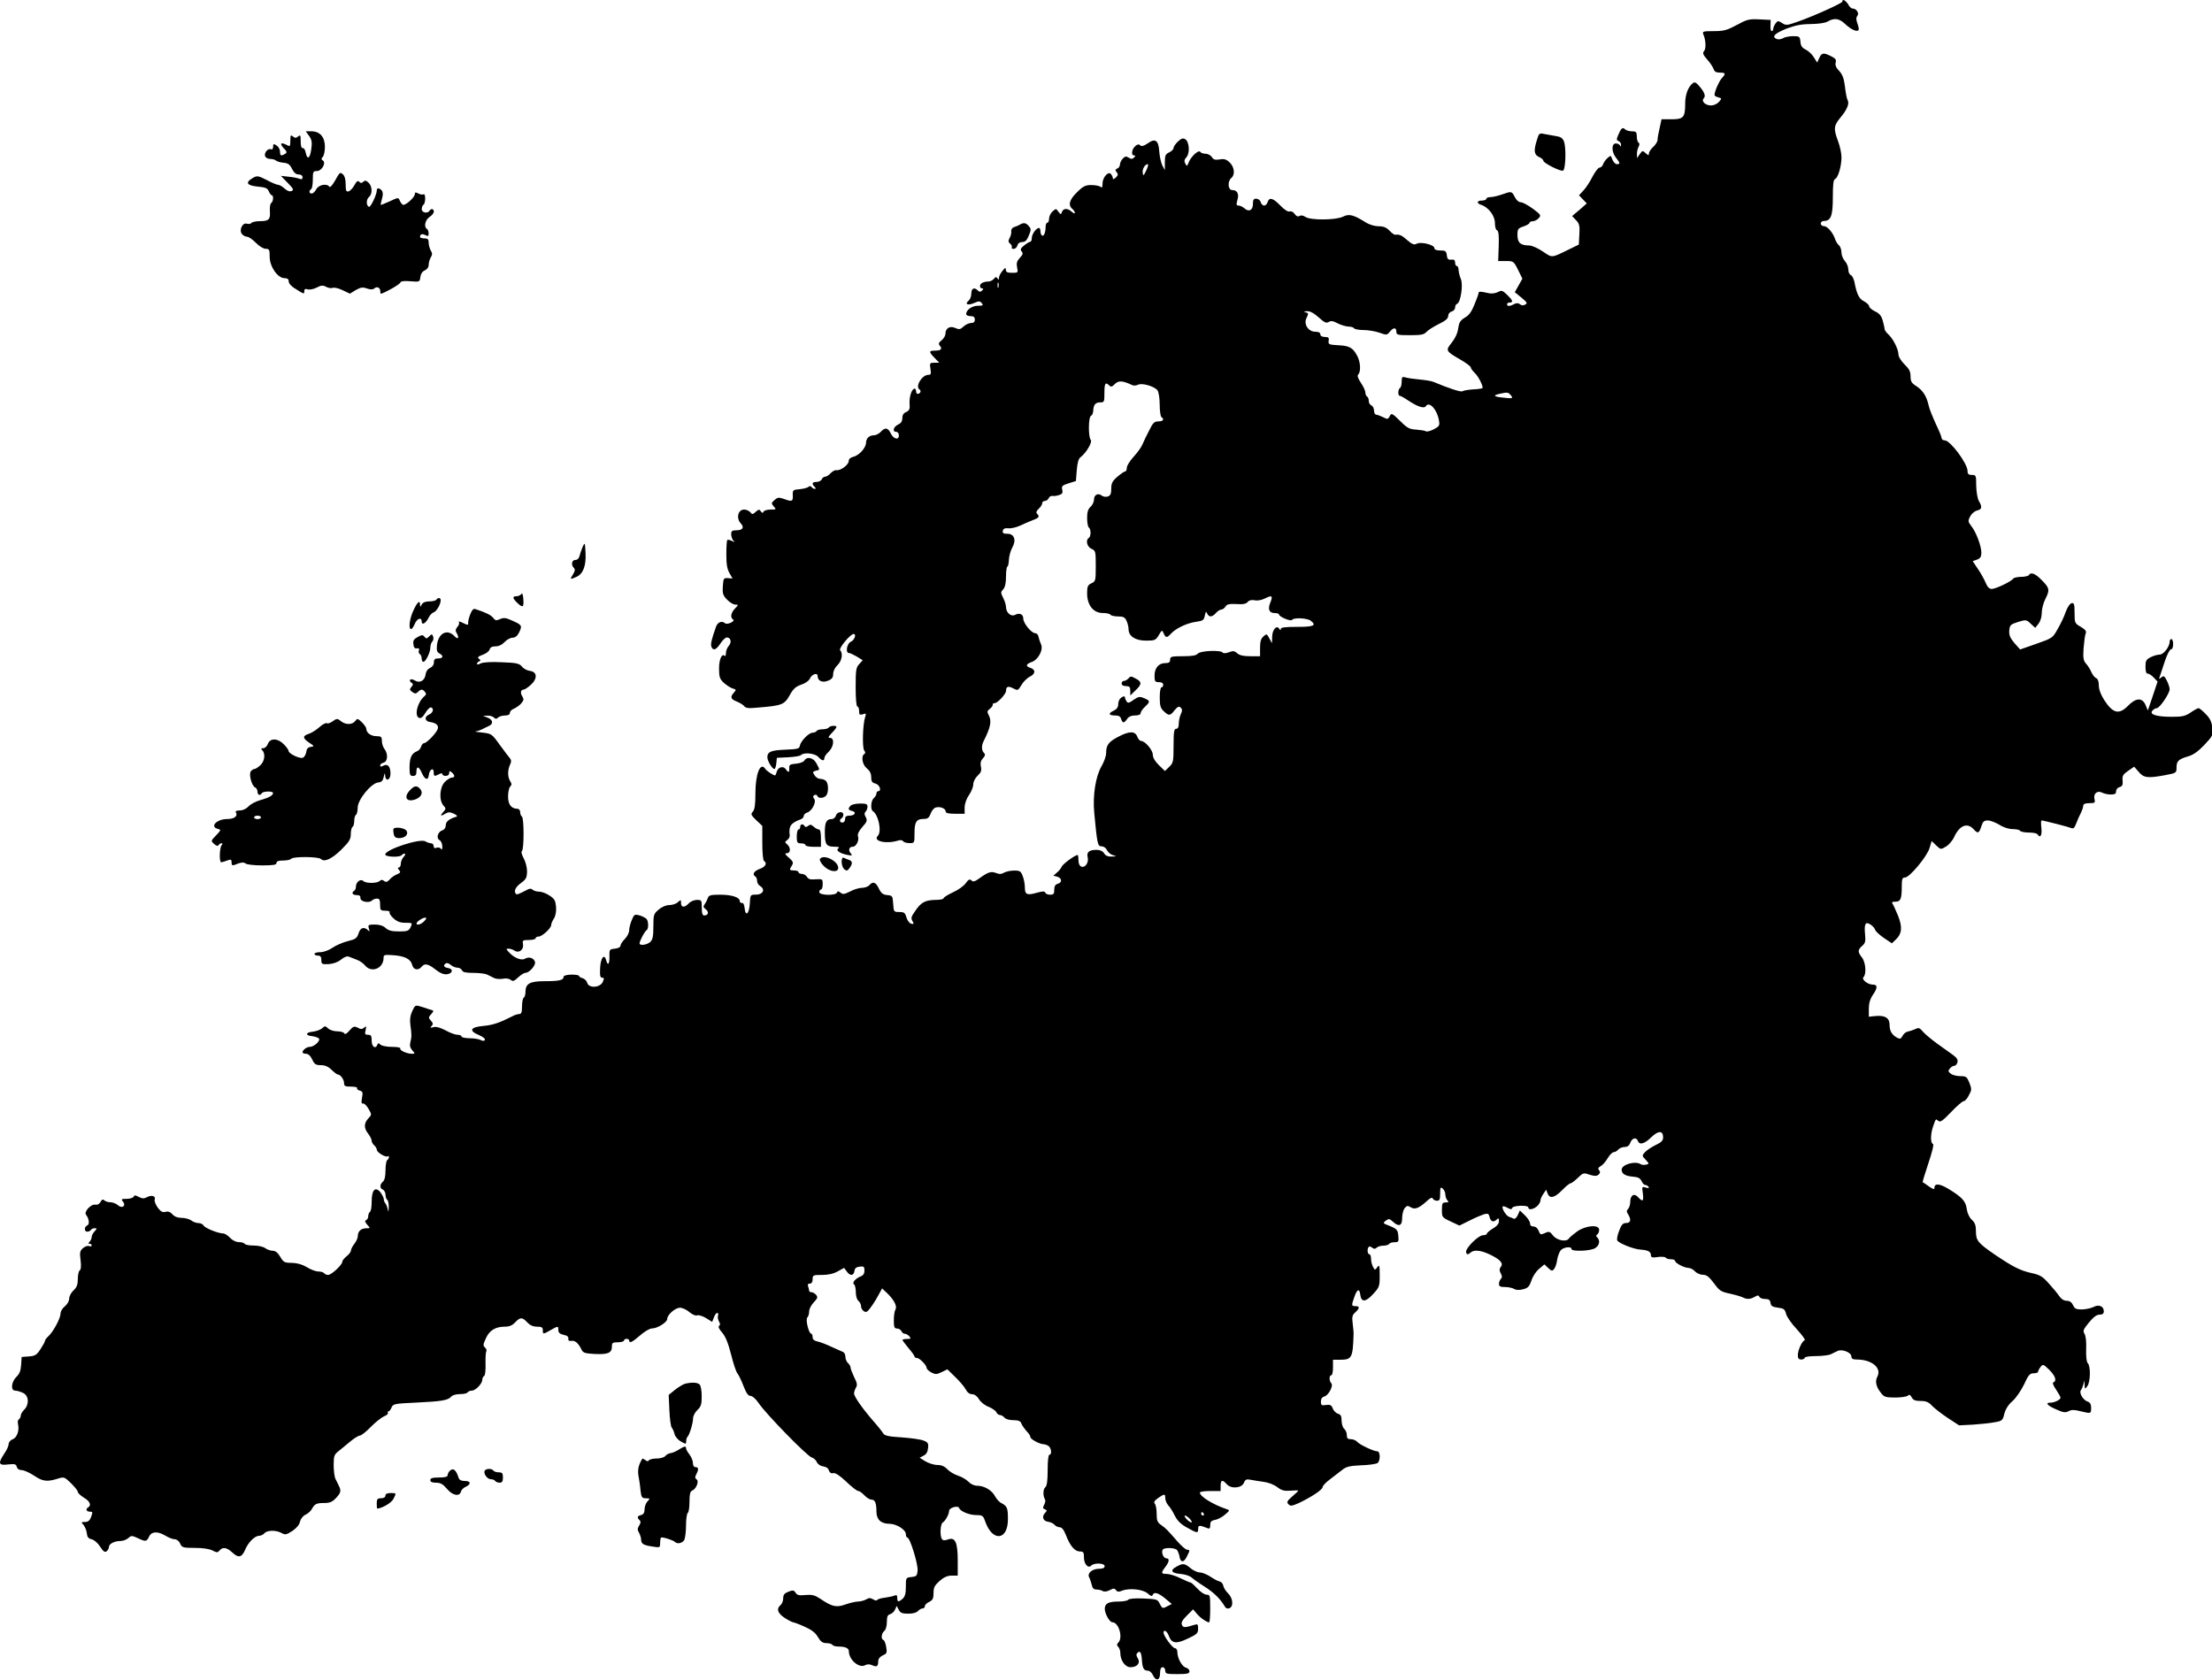 <?xml version="1.0" encoding="utf-8"?>
<!-- Generator: Adobe Illustrator 24.2.3, SVG Export Plug-In . SVG Version: 6.00 Build 0)  -->
<svg version="1.1" id="Layer_1" xmlns="http://www.w3.org/2000/svg" xmlns:xlink="http://www.w3.org/1999/xlink" x="0px" y="0px"
	 viewBox="0 0 501 380.5" style="enable-background:new 0 0 501 380.5;" xml:space="preserve">
<g transform="translate(0,972) scale(0.1,-0.1)">
	<path d="M4172.8,9716.4c0-3.5-63.8-32.5-101.8-45.8c-23.5-8.2-26.2-8.6-34.8-2.7c-9,5.5-9.8,5.5-14.9-1.2
		c-2.7-3.9-5.1-9.4-5.1-12.1s-1.6-5.1-3.5-5.1c-2,0-3.1,5.9-2.7,12.9l0.4,12.5l-25.8,1.2c-23.5,1.2-28.6-0.4-51.3-12.9
		c-21.9-11.7-29-13.7-51.7-13.7c-23.9,0-26.2-0.8-23.9-6.7c5.9-13.3,6.7-32.5,2-38.4c-3.9-4.7-2.7-8.2,7-19.2
		c6.7-7.4,12.9-17.2,14.5-21.5c1.6-5.9,5.9-8.2,14.1-8.2c13.3,0,14.1-2.3,3.9-13.3c-6.3-7.4-16-29.8-16-37.6c0-1.6,3.9-3.9,8.6-5.1
		c8.2-2.3,8.2-2.7,1.2-10.6c-3.9-4.3-11.7-7.8-17.6-7.8c-12.9,0-23.1,9.8-16.4,16.4c5.1,5.1,0.8,15.3-12.1,29.4
		c-6.3,7-9,7.8-13.3,4.3c-10.6-8.6-16.8-26.2-16.8-46.2c0-30.9-3.9-35.2-30.9-35.2h-22.7l-4.3-20c-2.7-11-4.7-22.7-4.7-26.6
		s-4.3-11-9.8-16s-9.8-11.7-9.8-14.9c0-5.1-1.2-4.7-7.4,0.8c-6.7,6.3-7.4,5.9-13.3-2.3l-6.3-9v9c-0.4,5.1,1.6,12.5,3.5,16.4
		c2.7,5.1,2.7,8.2,0,9.8c-2,1.2-3.9,7.4-3.9,14.1c0,9.8-1.6,11.4-11,11.4c-5.9,0-12.9,2-15.7,4.7c-5.5,5.5-9,2.3-15.7-13.7
		c-3.9-9-3.5-11.4,1.2-12.9c3.1-1.6,5.9-5.5,5.5-9c0-3.9-0.8-4.3-2.3-1.2c-0.8,2.3-5.1,4.7-9.4,4.7c-10.2,0-10.2-19.2,0.4-32.5
		c9.4-11.7,9.8-14.5,2-14.5c-3.5,0-7.8,4.7-10.2,10.2c-3.5,10.2-3.9,10.2-11.4,3.5c-4.3-3.9-8.6-10.2-9.8-14.1
		c-1.6-4.3-5.1-7.4-8.2-7.4c-2.7,0-9.8-9.4-15.7-20.4c-5.5-11.4-14.9-25.4-20.4-31.3l-10.2-11l9-9.4l8.6-9l-16.4-14.5l-16.8-14.1
		l9-9.4c7.4-7.8,8.6-12.9,7.4-32.1l-1.2-23.1l-20-9.8c-43.1-21.1-39.5-20.7-61.5-5.9c-11.4,7.8-25.1,13.7-31.3,13.7
		c-19.2,0-26.2,6.3-26.2,23.5c0,13.7,1.2,15.3,13.7,19.6c7.4,2.3,13.7,6.3,13.7,8.2s3.1,3.5,7,3.5c4.3,0,10.2,3.1,13.7,7
		c5.9,6.3,5.1,7.8-13.3,21.5c-10.6,7.8-23.1,14.5-27,14.5c-4.7,0-10.2,4.7-13.7,11.7c-7,13.7-7.4,13.7-29.4,5.9
		c-9-3.1-20.7-5.9-25.8-5.9c-5.1,0-9.4-1.6-9.4-3.9c0-2-4.3-3.9-9.8-3.9c-12.1,0-12.9-6.3-1.6-9.8c16.4-5.5,30.9-24.7,30.9-41.1
		c0-8.6,2-15.7,4.7-16.4c3.5-1.2,4.7-11.4,3.9-35.6l-1.2-34.1h17.6c16.8,0,17.6-0.4,27.4-20l9.8-20l-8.6-15.3l-8.6-15.3l14.9-12.1
		c12.9-11,14.5-12.9,8.6-16c-3.9-2.3-8.2-2.3-11.7,0.8c-3.9,3.1-7.4,3.1-13.3,0.4c-9.8-5.5-16-5.5-16-0.4c0,2.3,2.7,3.9,5.9,3.9
		c9,0,7,5.1-5.9,17.6c-10.6,10.2-12.5,10.6-21.1,5.9c-5.9-2.7-14.1-3.9-20.7-2.3c-18.8,4.3-22.7,4.3-22.7,0.4c0-2-4.3-14.1-9.4-26.2
		c-6.3-16-12.5-24.7-21.9-29.7c-10.2-6.3-12.9-11-14.9-24.3c-1.2-10.2-6.7-22.3-14.5-32.1c-14.5-18-14.1-19.2,19.2-38.4
		c12.9-7.4,23.9-15.7,23.9-18s3.9-7.4,8.2-11.7c8.6-7.4,21.1-32.1,18-35.2c-0.8-0.8-10.2-2.3-20.7-2.7c-10.6-0.8-21.5-2.3-24.3-4.3
		c-3.9-2.3-31.3,6.7-65.4,21.1c-4.3,2-18.4,4.3-31.3,5.5c-12.9,1.2-27.4,3.1-32.1,4.7c-7.8,2.3-9,1.2-9-9.4c0-6.7-1.6-13.3-3.9-14.5
		c-4.7-3.1-5.1-17.6-0.4-17.6c1.6,0,10.2-4.7,18.4-10.2c21.5-14.5,36.8-19.6,40.7-13.3c7.4,11.7,25.1-7,29.4-31.3
		c2.3-12.5,1.6-14.1-11.4-21.1c-7.4-3.9-15.3-5.9-17.6-4.7c-2.3,1.6-12.1,3.1-21.9,3.9c-15.7,0.8-20.7,3.5-36.8,19.6
		c-18.4,18-19.6,18.4-23.5,11c-3.9-7.4-5.1-7.8-15.3-2.3c-5.9,2.7-12.9,5.5-15.3,5.5c-2.7,0-5.1,4.3-5.1,9.4s-2.7,10.2-5.9,11.7
		c-3.1,1.2-5.9,5.5-5.9,9.8s-1.6,9-3.9,10.2c-2,1.2-3.9,5.5-3.9,9.4c0,3.9-4.7,13.7-10.2,21.9c-7,10.6-8.6,16-5.9,18.8
		c6.3,6.3,5.1,27-1.6,40.7c-9.8,19.2-17.6,24.3-43.1,25.4c-21.9,1.2-23.5,2-22.3,10.2c1.2,7-0.8,8.6-8.6,8.6
		c-6.3,0-10.2,2.3-10.2,5.9c0,3.9-3.9,5.9-11.4,5.9c-15.3,0-26.6,16.4-20.4,30.1c5.5,12.1,5.5,12.1-2.3,14.1c-4.3,1.2-2.7,2,3.5,2.3
		c7.4,0.4,16-4.3,27-14.1c12.9-11.7,17.2-13.7,22.7-10.2c5.1,3.1,9.8,2.3,20-3.1c7.4-3.9,18.4-7,24.3-7.4c5.9,0,11.7-1.6,12.9-3.9
		c1.2-2,11-3.9,21.1-3.9c10.6,0,26.6-2.7,36-5.9c16.4-5.9,17.6-5.9,23.9,2c8.2,10.2,14.9,10.2,14.9,0c0-7,2.7-7.8,30.5-7.8
		c25.4,0,32.1,1.2,37.6,7.4c3.9,4.3,16.4,12.1,28.2,18c15.3,7.4,21.1,12.5,21.1,18.4c0,4.3,3.1,8.6,7.8,9.8c4.3,1.2,7.8,5.1,7.8,9
		c0,3.9,2,7.8,4.7,8.6c7.8,2.7,14.1,43.1,8.2,56.4c-2.7,6.3-4.7,15.3-5.1,20.4c0,4.7-1.6,8.6-3.9,8.6c-2,0-3.9,3.5-3.9,7.8
		c0,5.9-2.3,7.4-8.6,6.7c-7-0.8-9.4,1.6-10.2,10.2c-1.2,9.4-3.1,10.6-14.9,10.6c-8.6,0-13.3,2-13.3,5.5c0,7.4-30.5,14.9-39.9,9.8
		c-5.9-3.1-10.2-1.6-21.1,7.8c-12.9,11.4-17.6,13.7-27.4,12.5c-2.3-0.4-8.2,3.9-13.3,9.4c-6.7,7-13.3,9.8-24.3,9.8
		c-9,0-21.1,3.5-29.7,9c-27.4,17.2-37.6,19.6-50.9,12.9c-16-8.2-74-8.6-85.3-0.8c-5.1,3.5-10.2,4.3-13.3,2.3
		c-3.9-2.3-7.4-0.8-11,4.3c-3.1,4.7-7.8,7-11.4,5.9c-3.5-1.6-11.7,3.5-21.1,13.3c-16.8,17.2-25.1,19.6-29,7.8
		c-1.2-4.3-4.7-7.8-7.8-7.8c-3.1,0-6.7,3.5-7.8,7.8s-5.9,7.8-10.2,7.8c-5.9,0-7.4-2.7-7.4-11.7c0-14.5-9-19.2-19.2-10.2
		c-3.9,3.5-9.8,6.3-13.3,6.3c-5.1,0-5.5,2.3-2.7,12.5c4.3,14.1-0.4,22.7-12.1,22.7c-9.4,0-10.6,20-1.6,27.4s7,24.7-3.9,35.2
		c-7.4,7-12.5,8.6-22.7,6.7c-10.2-1.6-14.1-0.4-17.6,5.5c-2.7,3.9-9,7.4-14.1,7.4c-5.5,0-11,2-12.1,4.3
		c-3.5,5.5-21.1-10.6-26.2-23.9c-3.5-9-3.9-9.4-7.8-2.7c-2.7,5.5-2.3,9,2.7,14.5c8.2,9,6.7,34.8-2.7,40.7c-5.1,3.1-9,2-16.8-5.5
		c-5.5-5.1-9.8-11.7-9.8-14.5s-4.3-7.4-9.8-9.8c-8.2-3.9-9.8-7-9.8-22.3v-18l-5.9,11c-2.7,5.9-5.9,19.6-6.7,30.9
		c-1.6,25.8-9,31.3-26.2,18.8c-9.4-6.3-14.1-7.4-17.2-4.3c-3.1,3.1-6.3,2.3-11.4-2.3c-7.8-7-9.4-20.7-2.3-20.7c3.5,0,3.5-1.2,0-4.7
		c-3.9-3.9-6.7-3.9-12.1-0.4c-5.9,3.9-8.6,3.1-13.7-2.3c-3.5-3.9-6.3-9.8-6.3-13.7c0-3.5-2.7-7.4-5.9-8.6c-4.7-2-5.1-3.5-1.6-8.2
		c3.9-4.3,3.5-7-1.6-12.1c-3.9-3.5-6.7-4.7-6.7-2.7c0,2.3-1.6,6.7-3.9,9.8c-5.5,8.6-19.6-5.9-19.6-20.7c0-8.6-1.2-10.6-4.7-7.4
		c-2.7,2-12.1,3.9-20.7,3.9c-12.9,0-18.4-2.3-32.1-16c-17.6-16.8-21.1-29.4-11-38c3.1-2.7,5.9-6.7,5.9-9c0-2-3.1-1.2-7,2.3
		c-9.4,8.6-18.8,8.6-22.3,0c-2.3-6.7-2.7-6.7-8.2,0.4c-5.1,7.4-5.5,7.4-13.3,0.4c-4.3-3.9-7.8-11.4-7.8-16.4c0-4.7-1.6-9-3.9-9
		c-2,0-3.9-4.3-3.9-9.4c0-12.9-3.9-22.3-8.2-19.6c-2,1.2-3.5,5.5-3.5,9.8c0,3.9-1.6,7.4-3.1,7.4c-6.3,0-16.4-14.1-16.4-22.7
		c0-4.7-1.6-8.6-3.5-8.6c-1.6,0-7.8-3.5-13.7-8.2c-8.2-6.7-9.4-9.4-5.9-13.7c3.9-4.7,2.7-7.4-4.3-14.9c-6.7-7.4-7.8-12.1-5.9-21.5
		c2.3-11.7,2.3-12.1-11.4-12.1c-11,0-14.1,1.6-14.1,7c-0.4,5.5-1.6,5.1-7.8-2.7c-4.3-5.1-7.8-12.1-7.8-15.7c0-4.7-0.8-5.1-3.5-1.2
		c-2.3,3.9-3.9,3.9-8.2-1.2c-2.7-3.1-8.2-5.9-11.7-5.9c-11.4,0-19.6-4.3-19.6-10.2c0-3.1,2-5.5,4.7-5.5c3.5,0,3.5-1.2,0-4.7
		c-3.5-3.5-5.9-3.5-9.4,0c-8.2,8.2-14.9,5.1-14.9-6.7c0-6.3-2.7-13.3-5.9-16c-9.8-8.2-2.7-11.7,11.4-5.9c11.7,5.1,14.1,5.1,18,0
		c4.3-5.1,2.7-5.9-8.6-5.9c-13.3,0-26.6-9.4-26.6-18.8c0-2.7,4.3-4.7,9.8-4.7c7,0,9.8-2,9.8-7.8c0-5.5-2.7-7.8-8.6-7.8
		c-4.7,0-12.1-3.5-16.8-7.8c-7.4-7-10.2-7.4-18.8-3.5c-12.1,5.5-22.3-0.4-22.3-12.9c0-4.3-3.9-11-8.6-14.9c-7-5.5-7.8-8.2-3.9-12.5
		c5.9-7.4,2.3-11-11.7-11c-13.7,0-13.7-2.7-0.4-16.4l10.6-11h-11c-10.6,0-11-0.8-9-13.7c2-11.4,1.2-13.7-4.7-13.7
		c-14.5,0-30.5-26.6-20-33.3c4.7-2.7,1.6-9.8-4.3-9.8c-2,0-3.5,2.7-3.5,5.9c0,3.1-1.6,5.9-3.1,5.9c-6.7,0-12.5-18-11.7-33.3
		c1.2-12.9-0.4-16-7.4-19.6c-6.3-2.3-9-7-9-14.1s-3.1-11.4-9.8-14.5c-10.6-5.1-13.3-16.4-3.9-16.4c3.5,0,5.9-3.5,5.9-8.2
		c0-11.4-12.5-8.2-18.8,5.5c-6.3,12.5-12.5,13.3-22.3,2.7c-3.9-4.3-11-7.8-15.7-7.8c-10.2,0-17.6-7-17.6-17.2
		c-0.4-11.4-15.7-28.2-28.2-31.3c-7-1.6-11-5.1-11-9.8c0-8.2-18.4-22.3-27.8-20.7c-3.1,0.8-9.4-2.7-13.3-7
		c-3.9-4.3-9.4-7.8-12.5-7.8c-2.7,0-6.3-2.7-7.4-5.9c-1.6-3.1-6.7-5.9-11.7-5.9c-10.2,0-11.7-3.9-4.7-11c3.5-3.5,3.5-4.7,0.4-4.7
		c-2.7,0-5.9,2-7,3.9c-2,2.7-4.3,3.1-7.4,0.4c-2.3-2-11.4-4.3-20-5.1c-14.9-1.2-15.7-2-15.3-13.7c0.8-14.1-1.6-15.3-20.4-8.2
		c-11.4,3.9-14.1,3.5-21.1-2.7c-7.4-6.7-7.4-7.4-1.6-14.5c6.3-6.7,5.9-7-7.4-7c-7.4,0-14.9-2.3-15.7-4.7c-1.6-3.9-3.1-3.5-6.3,0.8
		c-3.1,4.7-4.7,4.7-11.4-1.2c-6.7-6.3-8.2-6.3-12.5-0.8c-2.7,3.1-9,5.9-13.7,5.9c-14.1,0-18.8-19.6-7.4-31.7
		c8.2-9,3.9-15.3-10.6-15.3c-9.4,0-11.4-1.6-11.4-9c0-5.1,2.3-11.4,4.7-14.1c4.3-4.3,3.5-4.3-3.5-0.8c-4.7,2.3-9.4,3.1-10.2,1.6
		c-1.2-2-2-16.4-2-32.5c0-21.5,1.6-32.5,7-41.9l7-12.5l-10.2,0.8c-9.8,0.8-10.6-0.4-11.7-18.4c-1.2-16.4,0.4-20.7,9.4-30.1
		c5.9-6.3,14.5-11.4,18.8-11.4c7.4,0,7.4-0.4-0.8-9c-9.4-9.8-11-20.4-4.3-24.7c2.7-1.6,0.8-4.3-5.1-7.4c-5.1-2.3-10.6-3.1-12.9-1.2
		c-7,6.3-16.8,2.7-20.4-7.4c-10.2-28.6-12.9-39.9-10.6-45.8c3.9-9.8,10.6-7.4,20.4,7.4c4.7,7.4,11.4,13.7,14.5,13.7
		c9,0,11.7-11,4.3-19.2c-3.5-3.9-6.3-11-6.3-16s-1.2-7.8-2.7-6.7c-6.3,6.7-12.9-7.4-12.9-28.2c0-19.6,1.6-23.9,10.6-32.5
		c6.3-5.5,14.9-11.4,20-12.9c8.6-2.3,8.6-3.1,3.1-9.4c-9-10.2-7.8-14.5,6.7-20.4c6.7-2.7,14.5-7.4,16.8-10.6
		c3.1-4.3,10.2-5.1,29.4-3.1c57.2,4.7,61.5,6.3,74.8,30.5c6.7,12.1,12.9,17.6,24.7,21.5c9.4,3.1,17.2,8.6,19.6,13.7
		c4.3,10.2,17.6,14.5,17.6,5.9c0-11,10.6-16,23.5-10.6c9,3.5,11.7,7.4,11.7,15.3c0,6.3,3.9,14.5,9.8,20c9.8,9.4,12.9,26.6,5.9,33.7
		c-3.9,3.9,23.1,36.8,30.5,36.8c7,0,2.3-13.7-6.3-17.6c-9-3.9-12.5-25.4-4.3-25.4c2.7,0,10.6-3.9,18-8.2l13.3-8.2l-7.8-8.6
		c-7.4-7.8-8.2-13.7-8.2-52.5c0-26.6,1.6-43.8,3.9-43.8s3.9-4.7,3.9-10.2c0-8.2,1.2-9.4,8.2-7.4c7.8,2.7,8.2,2,5.5-6.3
		c-5.5-16-7-70.1-2-75.9c2.7-3.5,3.1-5.9,0-7.8c-7.8-4.7-4.3-24.7,5.9-32.5c6.7-5.5,9.8-11.7,9.8-20c0-9.4,2-12.5,9.8-14.5
		c9.4-2.3,14.5-17.2,5.9-17.2c-2,0-3.9-2.3-3.9-5.5c0-2.7-2.7-7.4-5.9-10.2c-6.7-5.5-7.8-25.4-2.3-29.4c12.9-7.8,20.7-46.6,11.4-56
		c-12.1-12.1,19.2-19.2,46.2-10.6c4.7,1.6,9.8,0.8,11-1.6c1.6-2.3,7.8-4.3,14.5-4.3c11.4,0,11.4,0,11.4,22.7
		c0,25.4,4.3,32.1,20.7,32.1c9,0,12.1,2.3,15.7,11.7c2.3,6.7,7.4,12.9,11.4,14.1c9.8,3.1,22.7-2,22.7-8.6c0-3.9,5.5-5.5,21.5-5.5
		h21.5v14.1c0,8.2,3.9,19.6,9.8,28.2c5.5,7.8,9.8,18.8,9.8,24.7c0,5.5,4.3,14.1,9.8,19.2c7.8,7.4,9.4,11.7,7.4,20.7
		c-1.6,7.8-0.4,13.3,4.7,18.8c5.1,5.9,5.9,8.6,2.3,12.1c-5.5,5.5-5.9,16-1.2,25.8c16.4,32.5,19.2,46.6,11.7,60.3
		c-3.9,7-3.1,9.4,2.7,13.7c4.3,3.1,7,7.4,6.7,9.4c-0.8,2,1.2,3.5,3.9,3.5c7,0,26.2,20.7,26.2,28.2c0,9.8,5.1,11.4,16.8,5.1
		c9.8-5.1,10.6-4.7,18,7.8c4.3,7.4,12.9,16,19.6,19.2c12.9,6.7,12.9,16,0,20c-10.6,3.5-9.4,8.2,3.5,12.9
		c15.3,5.1,27.4,28.6,21.1,40.7c-2.3,5.1-4.7,12.5-5.5,16.8c-0.8,4.3-3.9,7.8-7.4,7.8c-8.6,0-27,22.7-27,32.9
		c0,10.2-8.6,14.1-18.8,8.6c-9-4.7-20.4,5.1-20.4,18c0,4.3-2.7,13.3-6.3,20.4c-5.9,11.7-5.9,13.3,0,19.6c4.3,4.7,6.3,14.1,6.3,29
		c0,12.1,1.6,22.3,3.1,22.3s3.1,7,3.5,15.7c0.4,8.6,3.9,20.7,7.4,27c9.8,16.8,5.1,31.7-10.6,31.7c-9.4,0-11.7,1.6-10.6,7
		c1.2,4.7,4.7,6.3,12.9,5.5c6.3-0.8,18.4,2.3,27,6.3c9,4.3,21.9,9.8,29,12.5c13.3,5.1,14.9,7.8,8.6,14.1c-2.7,2.7-1.6,6.3,3.9,11.4
		c4.3,3.9,7.8,9.4,7.8,12.5c0,2.7,2.7,5.1,5.9,5.1c3.5,0,7,2.7,8.6,5.9c1.2,3.5,5.1,5.9,8.6,5.5c3.5-0.8,10.6,0.4,15.3,2
		c7.4,2.3,8.6,5.1,7,12.1c-2,7.8-0.4,9.8,14.5,14.5l16.4,5.1l2,24.7c1.6,17.6,3.9,26.2,9,29.7c12.5,9.4,27,34.4,22.7,38.8
		c-5.9,5.9-5.5,52.5,0.4,54.4c2.7,1.2,5.1,6.3,5.1,11.4c0.8,14.1,5.1,19.2,16,19.2c9,0,9.4,1.2,9.4,21.5c0,21.9,2.3,25.4,11,16.8
		c3.9-3.9,6.7-3.1,12.9,3.5c8.2,8.2,18,7.4,39.1-2.7c3.1-1.6,9-1.2,12.9,0.8c8.6,4.7,36.8-3.1,44.2-12.5c2.7-3.1,5.1-17.6,5.1-32.1
		s2-27.4,3.9-28.6c7.4-4.7,3.9-9.8-6.7-9.8c-9.4,0-12.5-3.1-21.1-20.7c-5.9-11-12.5-25.1-14.9-30.9c-2.3-6.3-11.4-18.8-20-28.2
		c-8.6-9.4-15.7-20.7-15.7-25.4c0-4.3-1.6-8.2-3.9-8.2c-2,0-9.8-5.5-17.6-12.1c-11.4-9.8-13.7-14.9-13.7-27c0-11.7-2-15.7-7.8-17.6
		c-4.7-1.6-10.6-0.4-13.7,2c-8.2,6.7-17.6,2-17.6-9c0-5.1-3.5-12.5-7.8-16.4c-5.9-5.1-7.8-12.1-7.8-25.8c0-10.2,2-20,3.9-21.1
		c2.3-1.2,3.9-6.7,3.9-11.7s-1.6-10.6-3.9-11.7c-7.8-4.7-4.3-20.4,5.9-24.7c9.4-4.3,9.8-5.9,9.8-39.1s-0.4-34.8-9.8-39.1
		c-8.2-3.9-9.8-7-9.8-22.7c0-26.6,14.1-44.6,35.2-44.6c8.2,0,16.4-1.6,17.6-3.9c1.2-2,9-3.9,17.2-3.9c12.1,0,15.7-2,19.2-9.8
		c2.7-5.5,4.7-14.1,4.7-19.2c0-15.7,15.3-25.8,39.5-25.8c20,0,21.9,0.8,29,12.5c7,12.1,7.4,12.1,11,3.9c4.7-10.6,7.4-10.6,16.8-0.4
		c10.6,11.7,35.2,23.5,56,26.6c16,2.3,18.4,3.5,20.4,14.1c2,9.4,2.7,10.6,5.1,5.1c4.3-9.4,11.4-9,20,0.8c3.9,4.3,9.4,7.8,12.1,7.8
		c3.1,0,7.4,3.1,9.8,7c3.1,5.1,8.6,6.3,24.7,5.5c14.9-1.2,21.9,0.4,25.4,4.7c3.1,3.9,8.6,5.1,15.7,3.9c6.7-1.6,16,0.4,23.9,4.3
		c15.3,7.8,18,5.9,11.7-9.4c-6.3-15.3-2.7-23.9,9.8-23.9c5.5,0,9.8-1.6,9.8-3.1c0-5.5,27-16.4,29.4-12.5c3.5,5.9,34.1,4.3,42.3-1.6
		c14.1-11,7.4-14.1-30.5-14.1c-27,0-37.2-1.2-37.2-4.7c0-3.5-1.2-3.5-3.5,0.4c-5.9,9.4-16-2.3-16-18.8l-0.4-14.1l-5.9,11
		c-5.9,11-6.3,11-13.7,4.3c-5.5-4.7-7.4-11.7-7.4-25.8v-18.8h-22.3c-15.3,0-24.3,2-29.4,6.7c-6.3,5.5-9.4,5.9-18.8,2.3
		c-7-2.7-12.5-2.7-14.1-0.8c-3.5,6.3-50.9,4.3-56.4-2.3c-3.5-4.3-12.9-5.9-33.7-5.9c-26.2,0-29-0.8-29-7.8c0-5.9-2.7-7.8-11-7.8
		c-14.9,0-24.3-11-24.3-28.6c0-12.9,1.2-14.5,9.8-14.5c6.3,0,9.8-2.3,9.8-5.9c0-3.1-1.6-5.9-3.9-5.9c-2.3,0-3.9-10.2-3.9-22.7
		c0-18.8,1.6-24.3,9-31.3c11.7-11,14.5-11,24.7,2.3c7,8.2,9.8,9.4,13.7,5.9c3.9-3.9,3.9-7,0.4-14.9c-2.7-5.5-4.7-15.3-4.7-21.5
		c0-7.8-2-11.7-5.9-11.7c-4.7,0-5.9-7-5.9-38.4c0-36-0.8-39.1-9.8-47.8l-9.8-9.4l-13.7,13.3c-8.6,8.6-13.7,16.8-13.7,23.5
		c0,10.6-17.6,31.3-26.6,31.3c-2.7,0-6.7,4.3-8.6,9.8c-5.1,12.9-18,12.9-43.1-0.4c-21.9-11.4-27.4-18.8-27.4-36.8
		c0-6.7-4.7-20-10.2-29.4c-13.7-23.5-20.4-66.2-16.8-105.7c6.7-71.6,7.8-76.3,16.8-76.3c4.7,0,9.8-3.5,12.1-8.6
		c2.3-4.7,8.2-9.8,13.7-11.4c9-2.3,8.6-2.7-2.7-3.1c-9-0.4-14.5,2-17.6,7.4c-3.1,5.1-9.4,7.8-16.8,7.8c-16.8,0-23.1-5.1-20.4-16.4
		c3.1-12.1-5.5-25.1-14.5-21.5c-3.9,1.6-6.3,7-6.3,14.5c0,6.3-0.8,11.7-2,11.7c-5.9,0-34.1-20.7-36-26.6c-1.6-3.5-6.3-9.8-11-13.3
		l-7.8-7l9-2.3c10.6-3.1,11.4-13.3,0.8-16c-5.5-1.6-7.8-5.5-7.8-13.3c0-9.4-1.6-11.4-9.4-11.4c-5.1,0-10.2,2-11,4.7
		c-1.2,3.5-5.9,3.5-19.6-0.4c-21.9-6.3-26.6-3.9-26.6,12.1c0,7-2,18.4-4.7,25.4c-4.3,11.4-6.3,12.9-19.6,12.9
		c-8.2,0-18.4-2.3-22.7-4.7c-5.5-3.5-10.6-3.9-18.4-0.8c-11.7,4.3-17.6,2.3-38.8-12.9c-9.4-6.7-13.3-7.8-16.8-3.9
		c-3.9,3.5-6.7,2.3-12.9-6.3c-4.3-6.3-17.6-15.7-29-20.7c-11.7-5.5-21.1-11.4-21.1-13.3c0-2.3-8.2-3.9-18.4-3.9
		c-23.5-0.4-32.9-5.5-46.2-25.4c-9-12.5-9.8-16.4-5.9-22.7c3.5-6.3,3.5-7-2.7-5.9c-3.9,0.8-8.6,6.7-11,14.1
		c-3.1,11-5.5,12.5-16.4,12.5c-12.1,0-12.5,0.4-13.7,18.8c-1.2,17.6-1.6,18.4-13.7,19.6c-9.4,0.8-13.7,4.3-18.8,14.9
		c-6.7,14.5-13.7,16.8-21.5,7.4c-2.7-3.1-10.2-5.9-16.4-5.9s-18.4-3.5-27-8.2c-13.3-6.7-16.8-7-21.9-2.7c-5.1,3.9-6.7,3.9-7.8,0.4
		c-2.7-7.8-40.3-6.7-40.3,0.8c0,3.1,2,5.9,3.9,5.9c2.3,0,3.9,5.5,3.9,12.1c0,11.7-0.4,11.7-16,11c-11.7-1.2-16.8,0.4-19.6,5.5
		c-2.3,3.5-7.4,6.7-11.4,6.7c-4.3,0-7.8,2-7.8,3.9c0,2.3-4.3,3.9-9.8,3.9c-11,0-11.7,1.2-5.1,11.4c3.9,6.3,2.7,9-7,17.6
		c-9,7.8-9.8,9.8-4.3,10.2c8.6,0,9,12.9,0.4,20c-5.5,4.7-5.5,5.5,0.4,9.8c3.5,2.7,5.9,7,5.5,10.2c-2.7,21.1,2,28.2,25.1,36.8
		c3.5,1.2,6.7,4.7,6.7,7.4c0,3.1,3.5,6.7,7.8,7.8c11,3.5,21.5,24.3,15.7,31.3c-3.1,3.9-3.1,5.9,0.4,8.2c2.7,1.6,5.9,0.8,6.7-1.6
		c2-6.3,13.7-5.9,19.6,0c6.3,6.3,6.3,27.4,0,33.7c-2.7,2.7-8.2,4.7-12.9,4.7c-4.3,0-10.2,3.5-12.9,8.2c-4.7,7-4.3,8.2,2.7,10.2
		c9.8,2.3,9.8,1.2,2,16c-6.7,13.7-21.9,17.2-27.8,7c-1.6-3.1-10.2-6.3-18.8-7c-13.3-1.2-15.7-2.3-15.3-9.8c0.4-10.6-2-11.4-8.2-2.3
		c-5.9,7.8-17.6,4.3-20.4-6.7c-1.2-4.3-2.7-7.8-3.5-7.8c-3.9,0-19.6,10.2-22.3,14.9c-11,16.8-22.3-11.4-22.3-55.2
		c0-25.8-1.6-37.2-5.9-41.9c-5.1-5.5-4.3-7.4,7.8-19.2l13.7-12.9v-38.4c0-21.5,1.6-39.9,3.9-41.1c7.8-5.1,3.5-13.3-9.8-18
		c-13.3-5.1-17.6-12.5-9.8-17.2c2.3-1.2,3.9-5.9,3.9-10.2c0-3.9,3.1-9.4,7.4-11.7c11.7-7.4,5.9-19.2-9.8-19.2
		c-12.9,0-12.9,0-14.1-20.4c-1.2-23.1-9.8-30.5-11.7-10.2c-0.8,7.8-3.1,12.5-5.9,11.7c-2.7-0.4-5.1,1.6-5.1,4.3
		c0,8.6-18,14.5-44.6,14.5c-20.4,0-25.4-1.2-27.4-6.7c-1.2-3.9-4.3-10.2-7-14.1c-4.3-5.9-3.9-7.8,2.3-12.5
		c7.4-5.9,5.5-13.7-3.9-13.7c-3.9,0-5.5,4.7-5.5,17.6c0,16.8-0.4,17.6-11,17.6c-6.3,0-14.5-3.5-18.4-7.8
		c-9.4-10.2-17.6-9.8-17.6,0.8c0,7.8-0.4,7.8-7,2c-3.9-3.9-12.9-6.7-19.6-6.7c-7,0-16.8-3.9-23.9-10.2
		c-11.4-9.4-12.1-11.7-12.1-38.4c0-22.7-1.6-29.7-7-34.8c-7.4-7-24.3-9-24.3-3.5s11.7,27.8,16,30.1c4.3,2.7,4.7,17.6,0.4,24.7
		c-2,2.7-9,6.3-15.7,8.6c-12.1,3.1-12.9,2.7-18.4-10.6c-3.1-7.4-5.9-18-5.9-23.5c0-5.1-4.3-13.7-9.8-19.2
		c-5.5-5.5-9.8-12.1-9.8-15.3c0-3.1-5.1-5.9-12.9-6.7c-12.1-1.2-12.5-2-12.1-18c0.4-17.2-3.9-21.9-7.4-8.2
		c-4.3,16-12.5,5.5-13.7-17.2c-0.8-17.6,0-22.3,4.7-22.3c4.7,0,4.7-1.6,1.2-9.8c-6.3-13.3-32.1-14.5-35.2-1.6
		c-1.2,4.3-5.9,9-10.2,10.2c-4.7,1.2-8.2,3.5-8.2,5.1c0,2-7.8,3.1-17.6,3.1c-11.4-0.4-17.6-2.3-17.6-5.5c0-7-9.8-9.4-42.7-9.4
		c-33.7,0-43.5-5.5-43.5-24.7c0-5.5-1.6-11.4-3.9-12.5c-2-1.2-3.9-10.2-3.9-20c0-13.3-1.6-17.2-6.3-17.2c-3.5,0-11-2.3-16.4-5.5
		c-28.6-14.5-43.8-19.6-65.4-21.5c-29.4-2.7-32.9-11-9.4-20.7c9-3.9,14.9-8.6,13.3-11c-1.6-2.7-4.7-2.7-9.8,0
		c-3.9,2-15.3,3.9-25.1,3.9s-18,2-18,3.9c0,2.3-3.9,3.9-9,3.9c-4.7,0-17.2,4.3-27.4,10.2c-12.5,6.3-21.5,9-27.4,7
		c-7-2-7.8-1.6-3.9,2.7c3.9,3.9,3.5,6.3-1.6,12.1c-5.9,6.7-5.9,7.4,0.8,14.9c5.5,6.3,5.9,7.8,1.6,9c-3.1,0.8-11.7,3.5-19.6,6.3
		c-18.8,5.9-18,6.3-25.4-9.4c-4.3-9.4-5.5-18.8-3.9-30.1c3.1-22.7,3.1-27,0-39.5c-2-7.8-0.4-12.9,4.3-18.4c6.7-7.4,6.7-7.8-1.2-7.8
		c-11.4,0-28.6,8.2-25.8,12.1c1.2,2-7.4,3.5-18.8,3.5c-11.7,0-23.5,2.3-26.2,5.1c-4.3,3.9-5.5,3.9-7,0c-3.9-11-12.9-5.1-12.9,8.6
		c0,11.4-1.6,13.7-8.2,13.7c-7,0-7.8,1.6-5.5,10.6c2,9,1.6,9.8-3.5,5.5c-4.3-3.9-7.8-3.9-14.5,0c-7.8,3.9-10.2,3.1-18.8-6.7
		c-5.9-7-10.2-9.4-11.4-6.3c-0.8,2.3-7.8,4.7-15.7,4.7c-7.4,0-17.2,2.7-21.1,6.7c-6.3,5.9-7.8,5.9-13.7,0
		c-3.9-3.1-13.3-6.7-20.7-7.4c-16.8-1.6-18-8.6-2-10.2c6.7-0.8,13.3-3.1,15.3-5.1c5.1-4.7-10.6-19.2-20.4-19.2
		c-7,0-16.4-7-16.4-12.5c0-1.6,3.5-3.1,7.8-3.1c5.1,0,10.2-4.7,14.1-12.9c5.1-11,8.2-12.9,19.6-12.9c9,0,16.8-3.1,24.3-10.6
		c5.9-5.9,12.5-10.6,14.1-10.6c5.9,0,14.1-11.4,14.1-19.2c0-7,2.3-8.2,16-8.2c8.6,0,14.9-1.6,13.7-3.5c-1.2-2,1.2-4.3,5.9-5.5
		c6.7-2,7.4-4.3,5.1-16.4c-2-10.2-1.2-13.7,2.3-12.9c2.7,0.8,8.2-4.7,12.5-12.1c7.4-12.9,7.4-13.3-0.4-21.5
		c-10.2-11-10.6-21.9-0.4-34.8c4.3-5.5,7.8-12.5,7.8-15.7c0-3.1,2.7-7.8,5.9-10.6c3.1-2.7,5.9-7.4,5.9-10.2
		c0-5.9,21.1-18.4,25.1-14.5c1.2,1.6,2.3,0.4,2.3-2s-2-5.5-3.9-6.7c-2-1.2-3.9-11.7-3.9-23.1c0-13.7-2-22.7-5.9-25.8
		c-7.4-6.3-7.4-15.3,0-18c3.1-1.6,5.9-6.7,5.9-11.4c0-5.1,2-10.6,3.9-11.7c2.3-1.2,3.5-9,3.5-16.8c-0.4-10.6-1.2-12.1-2.3-4.7
		c-1.2,5.5-3.5,11.4-5.5,13.7c-2,2-3.5,6.3-3.5,9.8c-0.4,3.1-3.9,10.2-7.8,15.3c-11.7,13.7-19.6,5.1-19.6-21.5
		c0-11.4-1.6-21.9-3.9-23.1c-2-1.2-3.9-5.9-3.9-9.8s-2.3-7.8-4.7-9c-3.5-1.2-3.1-3.9,2.3-10.2c7.4-8.2,7.4-8.2-2-8.2
		c-11.7,0-19.2-6.7-19.2-17.6c0-4.3-3.5-12.1-7.8-17.6c-4.3-5.5-7.8-12.1-7.8-15.3c0-2.7-4.3-8.6-9.8-12.9s-9.8-9.8-9.8-12.5
		c0-7-24.7-29.8-32.1-29.8c-3.5,0-7.8,2-9,3.9c-1.2,2-7,3.9-12.9,3.9c-5.9,0-17.6,4.3-26.2,9.8c-10.6,6.3-21.5,9.4-34.1,9.8
		c-16.4,0-18.8,1.2-26.2,13.7c-5.5,9.4-11,13.7-17.2,13.7c-5.1,0-12.5,2.7-16.8,5.9c-3.9,3.1-15.7,5.9-25.8,5.9s-19.6,1.6-20.7,3.9
		c-1.2,2-7.4,3.9-13.3,3.9c-6.3,0-14.5,3.9-20,9.8c-5.1,5.5-12.1,9.8-15.3,9.8c-11.4,0-41.5,12.1-44.6,18c-1.6,3.1-7,5.5-11.7,5.5
		s-12.1,2.7-16,5.9c-4.3,3.1-14.1,5.9-21.9,5.9c-9,0-16,2.7-20.7,7.8c-4.7,5.5-9.4,7.4-15.7,5.9c-6.7-2-11,0.4-18,9.8
		c-4.7,6.7-7.8,14.9-6.7,18c3.1,7.8-7,11-17.2,5.5c-7-3.9-11-3.5-18.8,0.4c-7.8,4.3-10.2,4.3-11.4,0.8c-1.2-2.7-8.2-5.1-15.7-5.1
		c-12.1,0-13.3-0.8-9-5.9c8.2-9.8-1.6-17.2-11-8.6c-3.9,3.5-11.7,6.7-16.8,6.7c-5.5,0-11.7,2-14.1,4.3c-3.1,3.1-5.5,2.3-8.6-3.5
		c-2.7-4.7-7-7-11.4-6.3c-9.4,2.7-27-16-21.5-22.7c7-9,8.6-21.9,2.7-24.3c-7-2.7-7-14.1,0-14.1c3.1,0,7,1.6,8.2,3.9
		c1.2,2,5.1,3.9,8.6,3.9c5.9,0,5.5-0.8,0-7c-3.9-3.9-6.7-9.8-6.7-12.9c0-3.1-2-7.8-4.7-10.6c-3.5-3.5-3.5-4.7,0-4.7
		c2.7,0,4.7-1.6,4.7-3.9c0-2-2.7-2.7-5.9-1.2c-3.5,1.2-9.8-1.2-14.1-5.1c-6.7-5.9-7.4-10.2-5.1-27.4c1.6-12.9,0.8-21.1-2-22.7
		c-2.3-1.6-4.3-10.2-4.3-19.6c0-12.5-2.3-18.8-9.8-25.8c-5.5-5.1-9.8-13.3-9.8-18.8c0-5.5-4.3-12.5-9.8-17.2
		c-5.5-4.3-9.8-11.7-9.8-16.4c0-11-16.4-41.1-27.4-51.3c-4.3-3.9-7.8-8.6-7.8-10.6c0-2-4.7-10.2-10.2-18.8
		c-8.6-13.3-12.5-15.3-26.2-16.4l-16.4-1.2l-1.2-18c-0.8-13.3-3.9-20.7-10.6-27c-11.7-11.4-13.7-31.3-2.7-31.3
		c3.9,0,11.7-2.3,17.6-5.1c13.3-5.9,14.5-26.2,2.7-38c-4.3-4.3-7.8-10.2-7.8-13.3c0-3.1-2-7-4.3-8.6c-2.3-1.2-3.1-5.9-2-10.6
		c3.5-14.1-2-30.5-11.7-34.4c-5.5-2-9.4-6.7-9.4-10.6c0-4.3-4.3-14.1-9.8-21.9c-14.9-22.3-13.3-27.4,8.2-24.7
		c15.7,1.6,18.4,0.8,20-5.5c1.2-4.7,5.5-7.4,11.4-7.4c4.7,0,17.2-5.5,27.8-12.5c19.6-13.3,29.7-14.5,55.2-6.3
		c12.5,3.9,14.1,3.1,28.6-11c8.2-8.2,15.3-16.8,15.3-19.6s6.3-8.2,13.7-12.9c13.3-7.8,17.6-17.2,9.8-21.9c-6.7-3.9-4.3-9.8,3.5-9.8
		c6.7,0,7-1.2,3.1-11.7c-3.1-8.6-7-11.7-14.1-11.7c-8.6,0-9-0.4-3.1-6.7c3.1-3.9,6.7-12.1,7.4-18.8c0.8-8.6,3.5-12.1,11-13.7
		c5.5-1.2,14.1-8.6,19.2-16.8c7.4-11.4,10.6-13.3,14.9-10.2c2.7,2.3,5.1,6.7,5.1,9.8c0,7,12.5,13.3,25.8,13.3c5.9,0,14.1,3.1,18,6.7
		c6.7,5.9,8.2,5.9,21.1,0c18-8.6,20.4-8.6,25.8,3.1c5.5,12.1,19.6,12.9,37.6,2c7-4.3,16-7.8,20.4-7.8c4.7,0,9.8-3.9,12.5-9.8
		c3.9-9,6.3-9.8,33.3-9.8c18,0,33.3-2.3,39.9-5.9c10.2-5.1,11.7-5.1,16,0c7,8.6,16.4,7,28.2-3.9c14.5-13.7,21.9-12.1,29.4,4.7
		c7,17.6,22.3,32.5,32.1,32.5c3.9,0,9.4,2.7,12.1,5.9c5.9,7,26.2,7.4,38.8,0.4c8.2-4.7,11-3.9,24.3,4.7c9.4,6.3,15.7,13.7,17.2,20.7
		c1.6,6.7,6.7,13.3,12.5,16c5.9,2.7,12.1,8.6,14.5,12.9c6.3,11.7,10.6,13.7,28.2,13.7c12.1,0,18,2.3,26.2,11
		c11.4,12.1,12.5,16.4,6.7,28.2c-2,4.3-5.5,11.4-7.8,15.7c-2,4.3-3.9,18-3.9,30.9c0,21.5,1.2,23.9,12.1,32.5
		c6.3,5.1,18.4,14.9,26.6,21.9c8.2,6.7,17.6,12.5,20.7,12.5c2.7,0,14.1,8.6,24.3,19.2c10.6,11,24.3,21.5,30.1,24.3
		c6.3,2.3,10.2,5.9,9,7.8c-1.2,2-0.4,3.5,1.2,3.5c2,0,5.1,3.9,7,8.6c3.5,8.6,6.7,9,56.8,11.4c56.8,2.7,71.6,5.1,78.7,13.7
		c2.3,3.1,11.4,5.5,19.6,5.5c8.2,0,16,1.6,17.2,3.9c1.2,2,5.5,3.9,9.4,3.9c8.6,0,23.9,15.7,23.9,24.7c0,3.5,2,7.4,4.3,8.6
		c2.3,1.6,3.5,13.3,3.1,27c-0.4,13.7,0.4,26.2,1.6,28.6c1.6,2.3,0,6.3-2.7,8.6c-4.7,4.3-4.7,7,1.6,20.4c7.8,18.4,21.9,27,42.7,27
		c10.6,0,17.2,2.7,23.9,9.8c11.4,12.1,16,12.1,27.4,0c6.3-6.7,13.3-9.8,22.3-9.8c10.2,0,12.9-1.6,12.9-7.8c0-9.8,0.4-9.8,17.6,0
		c17.2,9.8,17.6,9.8,17.6,0c0-5.9,3.5-8.6,11.7-10.6c8.2-1.6,11.4-4.3,11-8.6c-0.8-4.3,1.2-5.9,7-5.1c8.2,1.2,15.7-5.1,23.1-20.4
		c3.5-7,8.2-8.2,30.9-9.4c29.4-1.2,37.6,2.7,37.6,17.2c0,8.2,2,9.4,13.7,9.4c7.4,0,13.7,2,13.7,3.9c0,2.3,2.7,3.9,5.9,3.9
		c3.1,0,5.9-1.6,5.9-3.9c0-7,6.7-3.9,24.7,11.7c9.8,8.6,21.5,15.7,27,15.7c12.1,0,34.4,14.1,34.4,21.5c0,9.4,18,25.4,29,25.4
		c5.1,0,14.9-4.3,21.1-9.8c7-5.9,14.5-9,18-7.4c3.1,1.2,12.1-1.6,20-6.3l13.7-8.6l3.9,10.2c2,5.5,5.5,10.2,7.4,10.2
		c2.3,0,3.1-2.3,2-5.5s-0.4-9.4,2-13.7c3.1-5.1,3.1-8.6,0.4-10.2c-2.7-1.6,0-7.4,6.7-14.9c7.8-9,13.7-23.5,20.4-49.7
		c5.1-20.4,11.4-39.9,14.5-43.1c2.7-3.5,9-16,13.7-28.6c6.3-16,10.6-22.3,15.7-22.3c4.3,0,12.1-6.7,18.4-16
		c15.3-23.5,110.4-121,120.2-123.3c4.3-1.2,9.8-5.9,11.7-10.6c2.3-5.1,8.2-9,14.5-9.8c6.7-0.8,11.7-4.3,12.9-9.4
		c2-5.1,5.1-7,9.8-5.9c4.7,1.2,14.5-5.1,29.4-19.2c12.1-11.7,24.3-21.1,27-21.1c2.7,0,9-4.3,14.1-9.8c5.1-5.5,12.1-9.8,16-9.8
		c8.2,0,11.4-7.8,11.4-27.4c0-17.6,10.2-27.4,29.4-27.4c15.7,0,37.2-13.3,37.2-23.5c0-4.3,1.6-7.8,3.5-7.8
		c5.9,0,24.7-61.1,23.1-75.2c-1.2-11.4-2.7-12.9-13.7-14.1c-12.9-1.2-12.9-1.6-12.9-21.9c0-15.3-2-22.3-7-27
		c-9.8-8.6-12.5-8.2-12.5,1.6c0,6.3-1.6,7.4-6.7,5.1c-3.9-1.6-13.7-3.5-21.9-4.7c-7.8-0.8-15.7-3.1-16.8-5.1c-0.8-2-5.5-1.2-9.4,1.6
		c-6.3,3.5-9.4,3.5-15.7-0.4c-4.3-2.3-12.5-4.7-18-4.7c-5.5,0-18.8-3.1-29-6.7c-20.7-7.4-30.5-5.1-57.9,13.7
		c-11.4,7.4-17.6,9-32.5,7.8c-14.5-1.6-18.8-0.4-22.3,5.1c-3.9,5.9-6.3,6.3-16.4,2.3c-9-3.5-11.7-7-11.7-14.9
		c0-5.9-2.7-12.5-5.9-15.3c-10.2-8.6-6.7-18.8,9.8-29.4c8.6-5.5,17.2-9.8,19.2-9.8c1.6,0,13.3-4.3,25.4-9.8
		c15.7-7,24.7-13.7,30.1-23.5c6.3-10.6,11-13.7,19.2-13.7c6.3,0,12.5-2,13.7-3.9c1.2-2.3,7.4-3.9,13.7-3.9
		c15.3,0,23.5-3.5,23.5-10.6c0-19.2,23.1-39.1,36.8-31.7c4.7,2.7,10.2,2.7,16,0c10.6-4.7,13.7-2.7,13.7,9c0,5.5,3.9,10.2,10.2,13.3
		c9.4,3.9,10.2,6.3,7.8,19.2c-1.2,7.8-3.9,14.9-6.3,15.7c-5.9,2-4.7,14.9,2,20.4c3.5,2.7,5.9,11.4,5.9,20.4c0,12.1,1.6,16,7.4,17.6
		c3.9,1.2,9,5.5,11,10.2l3.9,8.6l4.7-9c3.5-7,7.8-8.6,21.5-8.6c10.6,0,18.8,2.3,21.9,5.9c2.7,3.1,7.4,5.9,10.2,5.9
		c3.1,0,5.5,2.3,5.5,5.1c0,3.1,4.3,7.4,9.8,9.8c7.8,3.9,9.8,7.4,9.8,20c0,12.5,2.3,17.2,13.7,27.4c9.8,8.6,18,12.1,27.4,12.1h13.7
		v34.4c0,41.5-5.9,53.6-22.3,47.4c-7.8-2.7-11-2.3-13.7,1.2c-4.7,7.8-3.5,33.7,2,37.2c6.3,3.9,14.5,19.2,14.5,26.6
		c0,7,20.4,12.9,22.7,6.3c2.3-7.4,23.1-16,38.8-16c14.1,0,15.7-1.2,20.4-14.9c16.4-46.2,51.3-42.7,51.3,5.5
		c0,25.4-1.6,29.4-14.5,36.4c-5.1,2.3-11.7,9.8-14.9,16c-7,13.3-24.3,23.5-40.3,23.5c-6.7,0-14.5,3.5-20,9.4
		c-4.7,4.7-15.3,11-23.1,13.3c-8.2,2.7-19.2,9-24.3,14.5c-6.3,6.7-13.3,9.8-22.7,9.8c-7.4,0-19.6,3.9-27,8.2l-13.3,8.2l9,4.7
		c6.3,3.1,9.4,8.6,10.2,17.2c1.2,10.6-0.4,13.3-9.8,16.8c-5.9,2.7-28.2,5.9-49.7,7.4c-31.3,2-39.1,3.9-42.3,9.4
		c-2.3,3.9-12.1,16.4-22.3,27.8c-25.1,29-43.5,55.2-43.5,62.6c0,3.1,2,9,4.3,12.9c3.5,5.5,2.7,10.6-3.9,23.5
		c-4.3,9-8.2,18.8-8.2,21.5c0,3.1-2.7,7.8-5.9,10.6c-3.1,2.7-5.9,9-5.9,14.5c0,5.5-2.7,10.2-7,11.4c-3.5,1.6-15.3,6.7-26.2,11.7
		c-10.6,5.1-24.3,10.2-30.1,11.4c-7.4,1.6-11,4.7-11,9.8c0,4.3-1.2,7.8-3.1,7.8c-5.5,0-13.3,32.1-9,36.4c2.3,2.3,4.3,8.6,4.3,14.1
		c0,5.5,4.7,14.5,10.6,20.7c8.6,9,9.4,11.7,5.1,16.8c-2.7,3.1-7.4,5.9-10.2,5.9c-3.1,0-5.5,1.6-5.5,3.5c0,2-1.2,6.3-2.3,9.8
		c-1.6,4.3-0.4,6.3,3.9,6.3c3.9,0,6.3,3.5,6.3,9.8c0,9.4,1.2,9.8,21.5,9.8c14.1,0,25.8,2.7,35.6,8.2l14.1,7.8l5.9-7.8
		c7.4-11,16-10.6,17.6,0.8c0.8,6.3,4.3,9,12.1,9.8c9,1.2,10.6,0,10.6-9c0-6.7-2.7-11-9-13.3c-11.7-4.7-20-14.5-14.5-18
		c2-1.2,3.9-9,3.9-17.2c0-8.6,2.3-17.2,5.9-20c3.1-2.7,5.9-7.8,5.9-11.7c0-8.2,8.6-16,13.7-12.5c5.5,3.9,18.8,23.5,27,39.5l7,12.9
		l11.7-11c15.7-15.3,23.1-29.7,18.4-37.2c-2-3.1-3.5-13.7-3.5-23.9c0-15.7,1.2-18.8,7.4-18.8c3.9,0,8.2-2.7,9.8-5.9
		c1.2-3.1,4.7-5.9,7.4-5.9c3.1,0,7.8-2.7,10.6-5.9c4.3-5.1,3.1-5.9-5.5-5.9c-5.5,0-10.2-1.2-10.2-2.3s6.3-9.4,13.7-18.4
		c7.4-8.6,13.7-17.2,13.7-19.2c0-1.6,2.3-3.1,5.1-3.1c6.3,0,22.3-16.4,22.3-22.7c0-2.3,4.7-7,10.6-10.2c9.4-4.7,12.1-4.7,23.5,0.8
		l12.9,6.3l18-17.6c9.8-9.4,20.4-21.9,23.5-27.8c3.5-7,9-11,14.5-11c5.5,0,11.4-4.3,15.7-11.4c3.5-6.3,13.3-14.1,21.9-17.2
		c8.2-3.5,16-9,17.2-12.1c1.6-3.5,5.1-6.3,7.8-6.3c3.1,0,7.8-2.7,10.6-5.9c2.7-3.5,11.4-5.9,20.4-5.9c11,0,15.7-2,17.6-6.7
		c1.2-3.9,6.7-11.7,11.7-17.6c5.5-5.5,9.4-11.7,9-13.3c-1.2-4.7,20-16.4,29.4-16.8c4.7-0.4,10.2-2.3,12.9-5.1
		c5.9-5.9,6.3-18.8,0.8-18.8c-2.3,0-3.9-14.1-3.9-34.8c0-24.3-1.6-36-5.5-39.1c-5.1-4.3-5.5-19.6-0.4-27.4c1.2-2.3,0.4-7.8-2-12.1
		c-3.5-6.3-3.1-8.6,1.6-10.2c5.1-2,5.1-3.1,0.8-7.8c-8.6-8.2-5.1-19.2,6.7-20.4c5.5-0.8,12.1-3.9,14.5-7c2.7-3.1,8.2-5.5,11.7-5.5
		c4.7,0,9.4-5.9,14.1-18c9.4-24.3,20-36.8,31.3-36.8c8.2,0,9.4-2,9.4-13.3c0-15.3,9.4-25.8,16.4-18.8c7,7,30.5,5.9,30.5-1.2
		c0-3.9-3.9-5.9-12.5-5.9c-15.7,0-27.4-10.2-22.7-19.2c2-3.5,4.3-11,5.9-16.8c1.6-7.8,4.3-11,11-11c4.7,0,11-1.6,14.1-3.5
		c3.1-2,9.4-1.2,15.7,2c8.6,4.7,11,4.7,14.1,0c3.1-3.9,6.7-4.3,13.7-1.2c17.2,6.7,47.8,3.1,58.3-6.3c6.7-5.9,9.8-7,11-3.5
		c3.1,7.8,12.5,5.5,28.6-7.8l14.9-12.5l-10.2-5.1c-10.6-5.9-11.7-5.5-18,7.4c-3.9,8.2-7.8,9-36.4,10.2c-19.2,0.8-32.9-0.4-34.4-3.1
		c-1.2-2-11.7-3.9-23.1-3.9c-21.5,0-29.7-4.7-29.7-16.4c0-11,11-30.5,17.2-30.5c14.5,0,24.7-34.8,13.3-46.2c-3.5-3.5-3.5-5.9,0-9.4
		c2.7-2.7,4.7-9,4.7-13.7c0-17.2,11-32.5,23.1-32.5c15.3,0,23.1,9.8,16.4,20.4c-3.5,5.5-3.9,9-0.8,12.1c5.9,5.9,9,1.2,10.2-16
		c1.2-18.8,4.3-24.3,13.3-24.3c3.9,0,9-4.3,11.4-9.8c7-14.9,16.4-12.5,16.4,3.9c0,9.4,2,13.7,5.9,13.7c3.1,0,5.9-3.5,5.9-7.8
		c0-7,2.7-7.8,27.4-7.8c22.3,0,27.4,1.2,27.4,6.3c0,3.5-3.5,7-7.8,8.2c-9,2.3-19.6,21.5-19.6,35.2c0,5.1-2.3,9-5.5,9
		c-5.5,0-25.8,27.8-25.8,35.2c0,8.6,8.6,3.1,12.1-7.8c6.3-16.8,16.8-18.4,43.1-5.5c20.4,9.4,23.1,12.1,23.1,22.3
		c0,10.2-1.2,11-8.6,8.6c-21.9-6.7-25.4-6.7-28.2,0.4c-2,5.1,1.6,11,11.4,20.7l14.1,14.1l8.6-10.2c7.8-9.4,22.3-19.2,27.8-19.2
		c1.2,0,2.3,14.1,2.3,31.3c0,29.4-0.4,31.3-8.2,31.3c-4.7,0-14.1,6.3-20.7,13.7c-7,7.4-13.7,13.7-15.3,13.7s-11.7,4.3-23.1,9.8
		c-11,5.5-25.1,9.8-31.3,9.8c-12.9,0-13.3,2.3-3.1,15.7c9,11.7,10.2,19.6,2.3,19.6c-6.3,0-12.1,13.3-8.2,19.6
		c3.5,5.5,27.8,4.7,32.5-0.8c2-2.7,4.7-9.4,5.5-14.5c2-14.1,9.8-14.5,16.4-0.8c7.4,14.5,7.8,16,0.8,16c-2.7,0-12.5,8.2-21.5,18.4
		c-23.9,27.4-26.2,29.7-37.2,37.6c-8.6,5.9-10.2,10.2-10.2,25.4c0,10.6-2,20.7-4.3,23.1c-2.7,2.7-0.8,6.7,7.4,12.5
		c14.9,10.2,16.4,10.2,16.4-0.4c0-4.7,3.1-11.7,6.7-16c3.9-3.9,10.6-14.5,14.9-23.5c5.9-11.7,14.1-19.6,27.8-27
		c23.1-12.9,25.1-13.3,25.1-2.7c0,8.6,3.1,8.6,20.7,1.6c5.1-2.3,6.7-0.8,6.7,7c0,7.4,2.3,10.2,11.4,11.7c6.3,1.2,16.4,6.7,22.3,12.1
		c10.6,9,11,9.8,3.5,12.1c-30.5,10.2-60.7,28.6-60.7,37.6c0,2,10.6,3.5,23.5,3.5h23.5v11.7c0,13.7,3.9,14.9,13.7,3.9
		c10.2-11.4,33.7-9.4,39.1,3.1c3.1,7.8,5.9,8.6,15.7,6.7c6.7-1.2,19.6-3.5,29.4-4.7c9.8-1.2,23.1-6.3,30.1-11.7
		c10.2-7.8,16.4-9.4,30.5-8.2c9.8,0.8,17.6,0.8,17.6,0c0-0.4-6.3-6.7-14.1-13.3c-11.7-10.2-12.9-12.9-8.2-17.6
		c4.3-4.7,8.2-3.9,24.7,3.5c28.2,13.7,52.5,29.7,52.5,35.6c0,2.7,7.4,10.6,16.8,17.6c9,6.7,21.5,16.4,27.4,21.1
		c9,7.4,16.8,9.4,43.1,10.6c17.6,0.4,34.4,3.1,37.2,5.1c6.7,5.5,6.3,26.6-0.8,26.6c-8.2,0-39.9,14.9-45.4,21.5
		c-2.7,3.1-9,5.9-14.1,5.9c-7.4,0-9.4,2-9.4,9.4c0,5.1-2.7,11.4-5.9,14.1s-5.9,11-5.9,18.4c0,10.6-2,14.1-8.2,15.7
		c-4.3,1.2-9.8,6.7-11.7,11.7c-3.1,8.2-5.9,9.4-15.3,8.2c-10.2-1.6-11.7-0.8-11.7,7.8c0,5.9,2.7,10.2,7.8,11.4
		c9.8,2.7,21.1,24.7,15.7,30.1c-5.1,5.1-5.1,18,0,18c2.3,0,3.9,7.8,3.9,17.6v17.6h17.2c25.4,0,27.8,5.1,29.4,56.8
		c0.4,4.3-0.8,15.7-2,25.4c-2,14.9-0.8,19.2,5.9,25.1c10.2,9.4,10.6,14.1,0.4,14.1c-9.4,0-9.4,1.2-2.3,21.5
		c6.3,17.6,11.4,19.2,13.3,3.9c2.3-17.2,12.1-16.4,28.6,1.6c14.5,15.7,15.3,17.6,15.3,42.3c0,23.1-0.8,25.4-5.5,18.8
		c-5.1-7-5.5-7-9.8,1.2c-2.3,4.3-4.3,12.5-4.3,18c0,5.5-1.6,10.2-3.9,10.2c-4.3,0-5.5,12.9-1.2,16.8c1.2,1.6,4.7,0.8,7.8-2
		c3.9-3.1,6.7-3.1,9.8,0c2.7,2.7,9.4,4.7,15.3,4.7s12.1,2,13.3,3.9c1.2,2.3,6.7,3.9,12.1,3.9c9,0,9.8,1.2,8.6,14.1
		c-1.2,14.5-3.1,16.4-24.3,24.7c-10.6,4.3-11,4.7-3.9,10.2c6.7,4.7,8.6,4.3,15.7-2.3c13.3-12.5,21.1-9.8,21.1,7.4
		c0,8.2,2.3,18.4,5.5,22.7c5.1,6.3,7,6.7,14.1,2.3c9.4-5.9,18.8-2,36.8,14.5c7.4,7,11.7,8.6,12.9,5.5c1.2-2.7,5.1-5.1,9.4-5.1
		c6.3,0,7.4,2.7,7.4,16c0,14.1,0.8,15.7,5.9,11.4c3.1-2.7,5.9-8.6,5.9-13.3s2-10.6,4.7-13.3c3.5-3.5,2.7-4.7-3.9-4.7
		c-7.4,0-8.6-2-8.6-16.8c0-16.4,0.4-17.2,19.6-26.2l20-9.4l22.3,11c12.1,6.3,27,12.5,32.9,14.5c9.4,2.7,11.4,1.6,13.3-6.7
		c2.7-10.2,9-12.1,16.4-4.7c3.5,3.5,4.7,2.7,4.7-3.9c0-5.9-4.7-11.7-13.7-16.8c-7.4-4.7-13.7-9.8-13.7-11.7s-3.9-3.5-8.6-3.5
		c-10.2,0-38.4-27.8-38.4-37.2c0-6.7,4.3-7.8,9.8-2.3c7.8,7.4,24.3,5.5,45.8-5.1c23.1-11.4,29.7-19.6,22.3-28.2
		c-2.7-3.5-2.7-7.4,0.4-13.3c3.5-6.3,3.5-9.8,0.4-12.9c-2.3-2.3-4.3-7.4-4.3-11.4c0-5.5,3.1-7,13.7-7c7.4,0,16.8-2,20.7-4.3
		c4.3-2.7,11.4-3.1,20-0.8c11.4,2.7,14.5,6.3,19.2,20c2.7,9,10.6,20.7,17.2,26.2l12.1,10.2l8.6-8.2c7.4-7,9.4-7.4,13.3-2.3
		c2.7,3.1,5.9,12.1,7,20.7c1.2,8.2,5.1,18,8.2,21.9c6.3,7,24.3,9.4,24.3,2.7c0-6.3,44.2-4.7,54,2.3c9.4,6.3,11.4,16.8,4.3,23.9
		c-3.1,3.1-3.1,5.1,0,6.7c2.3,1.6,4.3,6.3,4.3,10.6c0,12.5-30.1,10.2-50.1-3.9c-8.6-6.3-16.8-13.3-18.4-15.7
		c-5.1-8.6-26.6-4.7-35.6,6.3c-7.4,9.8-9.4,10.2-18.8,5.9c-9.4-4.3-10.6-3.9-14.1,5.1c-2.3,5.9-6.7,9.8-11.7,9.8
		c-5.1,0-7.8,2.7-7.8,7c0,3.9-5.1,12.1-11.7,18.4l-11.4,11l-4.7-10.6c-2.7-5.9-6.7-9.4-9-8.2s-7,3.1-10.6,4.3
		c-7,2.3-17.6,20-14.5,23.5c1.2,1.2,6.3-0.4,11-3.1c7-3.9,9.4-3.9,10.6,0c2.3,5.5,36.4,6.7,36.4,0.8c0-6.3,11-4.7,19.6,2.7
		c4.3,3.9,7.8,9.4,7.8,12.9c0,3.5,3.1,10.2,6.7,15.3l6.3,9.4l3.1-8.2c4.7-12.9,15.7-10.6,32.9,7c8.2,8.6,17.2,15.7,19.2,15.7
		c2.3,0,9.4,5.5,16.4,12.1c11.7,11.7,13.3,12.1,26.6,7.4c11.4-3.5,15.7-3.5,20.4,0c3.9,3.5,4.3,6.3,1.2,10.2c-3.1,3.5-2,5.9,3.5,9
		c4.3,2.3,11.4,10.2,16,18c4.3,7.4,10.6,13.7,13.3,13.7c3.1,0,7.8,2.7,10.6,5.9c2.7,3.1,9,5.9,14.1,5.9c6.7,0,11,3.1,13.3,9.8
		c4.3,11,13.7,12.9,17.2,3.9c3.5-9.8,14.9-6.7,30.1,8.2c16,15.7,27,15.7,27,0c0-7.4-3.9-11.4-17.2-17.6c-9.4-4.7-20-11.7-23.9-16
		c-7-7.8-7-8.2,1.6-17.2c8.2-9,8.2-9.4,1.2-11c-4.3-1.2-10.2-0.8-12.9,1.2c-12.5,7.8-42.7-1.2-42.7-12.5c0-9.4,7.8-14.5,25.4-16
		c11.7-0.8,16.4-3.5,19.6-9.8c2-5.1,5.9-9,8.6-9c2.3,0,5.9-2,7.4-4.3c1.6-3.1-0.4-3.5-6.3-1.6c-8.6,2.7-9,2-6.7-13.3
		c2.3-18-0.4-20-11-8.2c-9,9.8-17.6,3.9-17.6-11.4c0-5.9-2.3-12.9-4.7-15.3c-3.9-3.9-3.9-6.7,0-12.5c7.4-12.1,5.9-19.6-4.7-19.6
		c-7,0-10.6-3.5-15.7-17.6c-3.9-9.4-5.5-19.6-4.3-21.9c4.3-6.7,37.6-20,52.8-20.7c16.8-1.2,23.5-4.7,23.5-12.9
		c0-4.7,3.1-5.9,15.7-3.9c8.6,1.2,16.8,0.4,18-1.6s6.3-3.5,11.7-3.5c5.1,0,9.4-1.6,9.4-3.9c0-4.7,20.7-15.7,30.5-15.7
		c3.9,0,10.6-3.5,14.5-7.8c3.9-4.3,12.1-7.8,18-7.8c8.2,0,13.7-4.3,24.7-18.8c12.5-17.2,16-19.6,36.4-23.9
		c12.5-2.7,25.8-6.7,29.4-8.6c9.4-4.7,17.2-4.3,27,1.6c6.7,3.9,9,3.5,10.2,0c1.2-2.7,6.7-5.1,12.9-5.1c8.6,0,11.4-2,12.5-9
		c0.8-6.7,4.3-9,16.4-10.6c13.7-1.6,16-3.5,18.8-14.1c1.6-7,12.9-22.7,24.7-35.2c11.7-12.9,19.6-23.9,17.6-24.3
		c-6.3-2.3-15.7-22.7-15.7-34.1c0-7,2-9.8,7.8-9.8c4.3,0,7.8,2,7.8,3.9c0,2.3,11,3.9,25.4,3.9c14.1,0,29,2,33.3,3.9
		c4.3,2.3,11.4,5.5,15.3,7.4c10.2,5.5,31.7-3.1,31.7-12.1c0-5.1,3.1-7,12.1-7c34.4,0,57.2-19.2,46.6-39.1
		c-5.5-10.6-2.7-22.7,8.2-36.4c7-9.4,10.6-10.6,32.5-10.6c13.3,0,26.2,2,28.6,4.3c3.1,3.1,5.5,2,8.6-3.9c3.5-6.3,8.2-8.2,20.4-8.2
		c12.1,0,18-2.3,26.2-11.4c5.9-5.9,21.9-18.4,35.6-27.4l25.1-16.4l31.7,1.6c17.6,1.2,39.5,3.5,49.3,5.5c16.4,2.7,18,4.3,21.5,19.2
		c2.7,10.2,9,20.4,18.4,28.6c7.8,6.7,19.6,23.9,26.2,37.6c9.8,21.5,13.3,25.4,21.5,25.4c5.9,0,10.2,1.6,10.2,3.1c0,2,2.3,6.7,5.5,11
		c5.5,7,6.3,7,19.6-5.9c14.1-13.7,18-25.8,9.8-28.6c-2.7-0.8-0.4-7.4,5.9-16.4c5.5-8.2,10.2-16.8,10.2-18.4
		c0-4.7-13.7-11.4-23.5-11.4c-12.1,0-6.3-6.7,14.9-15.7c14.9-6.7,20-7.4,27-3.5c6.3,3.5,12.9,3.5,26.2,0c24.3-5.9,24.7-5.9,24.7,7.4
		c0,7.8-2.3,12.5-7.4,14.1c-10.6,3.1-20.7,20-15.7,26.2c2,2.3,4.7,9,5.9,14.5c1.6,9,1.6,9,2.3-1.6c0.4-11,0.8-11.4,6.3-3.9
		c7,9,7.8,45,1.2,51.7c-3.1,3.1-4.3,14.5-3.9,31.7c0.8,16.8-0.8,30.1-3.5,34.8c-4.3,7-3.1,10.2,9.8,25.8c10.2,12.5,17.6,18,24.3,18
		c6.7,0,9.4,2.3,9.4,7.8c0,11.4-11.7,16-23.5,9.4c-5.5-2.7-16.8-5.1-25.8-5.5c-13.3,0-16.8,1.6-20.4,9.8c-3.1,6.7-7.8,9.8-14.1,9.8
		c-6.3,0-12.5,3.9-16.8,10.2c-3.9,5.9-14.5,18.8-23.9,29c-14.1,16-20,19.6-40.3,23.9c-24.3,5.5-40.7,13.7-80.2,40.3
		c-39.5,27-44.6,32.9-44.6,53.2c0,14.1-2,20.4-9.4,27c-5.5,5.1-10.2,14.9-11.4,24.3c-2.3,17.6-10.2,26.6-41.1,45.4
		c-20.4,12.5-32.1,13.3-32.1,2.7c0-4.3-3.1-3.5-12.5,3.1c-7,5.1-13.3,9.4-14.1,9.4c-0.8,0.4,5.1,20,12.9,43.1
		c9,27,12.9,43.1,10.2,43.8c-5.9,2-5.5,22.3,0.4,39.5c6.3,18,5.9,18,12.1,12.5c4.3-3.5,10.2,0.8,28.6,20
		c12.5,13.3,25.4,24.3,28.2,24.7c3.1,0,8.6,5.9,12.1,13.3c6.7,12.1,6.7,14.5,1.2,28.6c-5.5,13.3-7,14.9-20.4,14.9
		c-7.8,0-17.6,2.3-21.5,5.5c-6.3,4.7-6.7,6.3-2.3,11.7c2.7,3.5,7.4,6.3,10.2,6.3s5.9,3.5,7,7.8c1.6,5.9-1.6,10.6-10.2,16.8
		c-7,5.1-23.1,16.8-36,25.8c-12.9,9.4-27.4,21.5-32.1,27c-7.4,9-9.8,9.4-17.6,5.5c-5.1-2.3-12.5-4.7-16.8-5.5
		c-4.3-0.8-9.4-5.1-11.7-9.8c-3.5-6.7-5.9-7.4-11.7-4.3c-12.1,6.3-17.6,15.3-17.6,29.4c0,15.7-10.2,21.9-31.7,20l-15.3-1.6v18
		c0,12.5,2.7,21.9,9.8,32.5c10.6,15.3,10.2,22.3-1.2,22.3c-11,0-25.8,11.7-20.7,16.8c7,7,5.1,33.7-3.5,44.6
		c-9.8,12.5-9.8,17.2,0.4,26.2c7,5.9,8.2,10.2,6.7,25.8c-2.3,24.3,0.8,30.1,12.1,22.7c4.7-2.7,9.4-8.2,10.6-11.7
		c1.2-3.9,10.2-12.1,20-18.8l18-12.1l9,8.6c13.7,12.9,15.3,27.8,5.1,53.6c-5.1,12.1-10.6,24.7-12.5,27.4c-2.7,3.5-1.2,4.7,6.3,4.7
		c11.7,0,14.5,5.9,14.5,33.7c0,18,1.2,21.1,7.4,21.1c10.2,0,50.1,47.8,55.6,66.9l4.7,15.7l10.2-9.8c10.2-9.8,10.6-9.8,22.3-2.7
		c6.7,3.9,15.3,14.1,18.8,22.3c12.1,25.8,29.4,32.5,43.5,17.2c9.8-11,12.5-9.8,17.6,5.9c3.5,11.4,6.3,13.7,14.9,13.7
		c5.9,0,17.6-4.7,26.2-9.8c9-5.9,21.5-9.8,30.1-9.8c7.8,0,15.7-1.6,16.8-3.9c1.2-2,10.2-3.9,19.6-3.9s18.4-1.6,19.6-3.9
		c6.3-9.8,10.6-2.7,9,13.7c-1.2,9.8-1.2,17.6,0.4,17.6c4.3,0,61.1-14.5,67.3-17.2c4.7-2,7.4,0.4,11,10.2c2.7,7,7.4,18,10.6,23.9
		c3.1,6.3,5.5,13.7,5.5,16.8c0,3.5,4.3,5.5,13.7,5.5c12.5,0,13.7,0.8,11.7,9c-3.1,12.5,6.3,20.4,17.2,14.9
		c4.3-2.3,12.9-4.3,19.6-4.3c9.4,0,12.1,1.6,12.1,7.4c0,3.9,3.5,8.2,7.8,9.4c6.3,1.6,7.8,4.7,7,14.9c-1.2,10.6,1.2,14.1,12.5,21.9
		l13.7,9.4l10.2-11.7c11.4-13.7,20.4-14.9,60.3-7.4c25.1,4.7,25.4,5.1,25.4,17.2c0,14.5,4.3,18.8,26.6,25.4
		c11.4,3.1,22.7,11.4,36.4,25.8c19.2,20.4,20,21.9,18,39.1c-1.2,12.9-5.1,21.1-14.9,30.9c-7,7.4-14.5,13.3-16,13.3
		c-2,0-10.2-4.3-18-9.8c-12.1-8.2-18.8-9.8-42.7-9.8c-34.4,0-51.3,5.1-44.2,13.7c2.7,3.1,7,5.9,10.2,5.9c6.3,0,29,33.3,29,42.7
		c0,3.9-2.7,12.5-6.3,19.6c-5.5,10.6-7,11.7-12.5,7.4c-5.1-4.3-5.9-4.3-3.9,0.8c1.2,3.1,6.3,18.8,11.4,34.4
		c5.1,15.7,11.4,28.2,14.1,28.2c3.1,0,5.1,4.7,5.1,11.7c0,6.7-1.6,11.7-3.9,11.7c-2,0-3.9-2.3-3.9-5.5c0-11.7-13.7-29.7-22.7-29.7
		c-5.1,0-14.1-2.7-20.4-5.9c-10.2-5.1-11.7-8.2-11.7-21.5c0-10.6,1.6-15.7,5.1-15.7c3.1,0,9-3.9,13.7-9l8.6-9l-11-32.9l-11-32.5
		l-5.1,12.1c-7.4,17.6-21.9,16.8-39.5-1.2c-20.7-21.1-34.4-18-54.4,12.9c-7.8,12.1-12.1,24.3-12.1,32.9c0,9-2.3,14.9-5.9,16.4
		c-3.1,1.2-7.8,7-10.6,12.9c-2.3,5.9-7.8,14.9-12.1,19.6c-6.3,7-7.4,12.9-5.9,35.2c1.2,14.5,3.1,29.8,4.7,33.3
		c2.3,5.1-0.4,9-11,15.3c-13.7,7.8-14.1,9-14.1,31.7c0,20-1.2,23.1-6.7,21.9c-3.9-0.8-9.4-9-13.3-19.6
		c-3.5-10.6-11.7-27.8-18.4-39.1c-11-20-12.1-20.7-48.1-33.3l-36.8-12.9l-12.9,14.5c-9.8,11.7-12.5,18-11.7,28.6
		c1.2,12.1,2.7,13.7,19.6,19.2c18.4,5.5,19.2,5.5,29-3.9l10.2-9.4l7.4,9.4c4.3,5.5,7.4,15.3,7.4,24.7c0,8.2,3.5,21.9,7.8,30.5
		c10.6,21.1,10.2,25.1-7.4,43.1c-14.9,15.3-25.1,19.6-29.7,11.7c-1.2-2-9.4-3.9-17.6-3.9s-16.4-2-17.6-3.9
		c-3.9-6.3-39.9-23.5-48.9-23.5c-5.1,0-9.8,4.3-13.7,14.1c-3.1,7.4-11,21.9-17.6,31.3l-11.7,17.6l9.8,3.5c7.4,2.7,9.8,6.7,9.8,15.7
		c0,14.9-12.1,47.4-23.1,60.7c-7.4,9.8-7.4,11.4-2.3,21.5c3.1,5.9,10.2,12.1,15.7,13.3c11,2.7,12.1,7.8,3.9,21.9
		c-3.1,5.5-5.5,20.4-5.9,34.4c0,23.1-0.4,24.3-9.8,24.3c-7.4,0-9.8,2-9.8,9c0,16.8-39.1,69.3-51.7,69.3c-3.9,0-7,2.3-7,5.1
		s-5.9,17.2-13.3,32.5c-7,15.3-14.5,33.7-16,41.1c-4.7,21.1-12.9,34.1-27.4,43.8c-11.4,7-13.7,11-13.7,22.7c0,10.6-3.1,16.8-13.7,27
		c-7.8,7.8-13.7,17.2-13.7,22.3c0,11.7-12.1,36-23.1,45.8c-4.7,4.3-8.2,9.4-8.2,11.7s-2,11-4.3,19.2c-3.1,11-7.4,16.4-17.6,21.1
		c-7.4,3.5-13.3,9-13.3,11.7s-5.1,7.4-11.4,11c-11.4,5.5-16.4,15.7-21.9,44.2c-1.6,7-5.1,14.1-8.2,15.3c-3.1,1.2-5.5,6.7-5.5,12.5
		c0,5.9-3.5,14.5-7.8,19.2c-4.3,4.7-7.8,13.3-7.8,19.6s-2.7,13.7-5.9,16.4c-3.1,2.3-6.7,8.6-8.2,12.9c-4.7,14.9-17.6,30.1-25.4,30.1
		c-3.9,0-7.4,2.7-7.4,5.9c0,3.1,3.1,5.9,7,5.9c16,0,20.4,11.7,20.4,53.6c0,29,1.2,39.9,5.1,41.5c6.7,2.3,14.5,29,14.5,49.3
		c0,8.6-3.5,25.1-7.8,36.4c-10.6,28.2-9.8,35.2,5.9,54c14.5,17.2,20.4,31.7,15.7,39.1c-1.6,2.3-4.3,16-5.9,30.1
		c-2.3,19.2-5.9,28.2-13.3,36c-6.7,7-9.4,12.9-7.8,18.8c2,6.3-0.4,9.4-10.6,14.5c-17.2,8.6-21.1,7.8-26.6-4.3l-4.7-10.2l-7.4,11.7
		c-3.9,6.7-12.1,14.5-18.4,17.6c-8.2,3.9-11.4,8.2-12.1,18c-1.2,11.7-2.3,12.5-16.8,12.5c-8.2,0-18.8-2-22.7-4.7
		c-3.9-2.3-10.2-3.1-13.7-2c-12.9,5.1-5.5,12.9,21.1,23.5c20.4,7.8,34.4,10.6,55.6,10.6c17.2,0.4,32.5,2.3,38.4,5.9
		c14.9,8.6,26.2,7,39.5-5.9c12.9-12.1,25.8-18,30.1-14.1c1.2,1.6,0.4,8.2-2.3,14.9c-3.1,9-3.5,13.7-0.4,17.6
		c5.1,5.9-2,16.8-10.6,16.8c-3.1,0-7.8,4.3-10.2,9.8C4179.4,9719.5,4172.8,9723.4,4172.8,9716.4z M2596,9333.6
		c-5.9-12.1-6.7-12.9-7.8-5.5c-1.6,8.6,5.1,20,11.4,20C2601.5,9348,2600,9341.8,2596,9333.6z M2261.4,9069.3c-1.2-2.7-2-0.8-2,4.7
		s0.8,7.4,2,5.1C2262.1,9076.4,2262.1,9071.7,2261.4,9069.3z M3421.2,8825.5c7-8.2,5.1-9-19.6-5.9c-20,2.3-20.7,5.1-2,9
		C3413.8,8831.7,3416.1,8831.3,3421.2,8825.5z M2726.4,6290.9c1.2-2,0.4-3.9-1.6-3.9c-2.3,0-4.3,2-4.3,3.9c0,2.3,0.8,3.9,1.6,3.9
		C2723.3,6294.8,2725.2,6293.2,2726.4,6290.9z M2695.1,6279.1c3.9-4.3,5.5-7.8,3.1-7.8c-2,0-7,3.5-11,7.8c-3.9,4.3-5.5,7.8-3.1,7.8
		C2686.1,6287,2691.2,6283.5,2695.1,6279.1z"/>
	<path d="M700.3,9411.9c5.9-8.6,7-14.9,4.7-29.7c-2.7-21.1-9-25.4-12.5-8.2c-1.2,6.3-3.9,11-6.7,10.6c-3.1-0.8-4.7,4.7-4.7,14.9
		c0,14.1-0.8,15.7-5.9,11.4c-4.7-3.9-7-3.9-11.7,0c-5.1,4.3-5.9,2.7-5.9-9.4c0-12.9-0.8-14.1-7.4-10.2c-13.7,7-17.6,4.3-8.2-6.3
		c8.2-8.2,8.6-10.6,3.9-13.3c-9-5.9-11.7-4.7-11.7,5.1c0,4.7-3.5,11-7.8,13.7c-6.7,4.3-7.8,3.9-7.8-3.1c0-4.7-2-6.7-5.1-5.5
		c-7,2.7-16-8.6-12.9-16c1.2-3.1,6.3-5.9,11.4-5.9s10.6-1.6,12.9-3.5c2-2,9.4-4.3,16.8-5.1c10.6-0.8,14.9-3.9,19.6-13.7
		c4.3-8.6,9-12.9,15.3-12.9c5.1,0,8.6-2.3,8.6-6.3c0-4.3-2-5.5-6.7-3.5c-3.9,1.6-14.9,3.9-24.7,4.7l-17.6,2l15.3-15.7
		c13.3-13.7,14.5-16.4,8.6-18.8c-4.3-1.6-9.8,0.4-15.7,5.9c-4.7,4.3-11.4,8.2-14.1,8.2c-3.1,0-14.9,4.7-26.2,11
		c-19.6,9.8-21.5,10.2-31.3,4.7c-18-10.2-14.1-17.2,10.6-19.6c17.6-1.6,22.3-3.5,25.4-10.6c2-5.1,5.1-9,6.7-9
		c4.7,0,3.5-14.9-1.2-17.6c-2.3-1.6-3.5-9.4-3.1-17.2c1.6-20-2-23.9-21.9-23.9c-9.4,0-18.4-2-19.6-3.9c-1.6-2.3-5.9-3.1-10.2-2
		c-10.2,3.5-18.8-14.5-11.4-23.5c2.7-3.1,7.8-5.9,11.4-5.9c3.9,0,12.5-6.3,20-13.7c7.4-7.8,17.2-13.7,22.3-13.7c8.2,0,9-2,9-18
		c0-22.3,18-48.5,33.7-48.5c6.7,0,9.4-2.3,9.4-7.4c0-4.3,5.9-11.4,14.9-16.4c20-12.9,20.4-12.9,20.4-5.5c0,4.7,2.3,5.9,7.8,3.9
		c3.9-1.2,12.9,0.4,20,3.9c10.2,5.5,14.1,5.9,21.5,2c4.7-2.7,11.7-3.9,15.3-2.3c3.5,1.2,13.7-1.2,22.3-5.5l16.4-7.8l13.3,8.2
		c11.4,6.3,15.7,7,25.4,3.5c8.2-2.7,13.3-2.7,16.8,0.4c6.3,5.1,13.3,1.6,13.3-6.7c0-3.1,0.4-5.5,1.2-5.5c5.5,0,42.7,20.7,44.2,25.1
		c1.2,3.5,7.8,4.3,23.1,3.1c20.7-1.6,20.7-1.6,22.3,9.4c0.8,7,4.3,12.9,10.2,15.3c5.1,2.3,8.6,7,8.6,12.9c0,4.7,2.3,12.1,4.7,16.4
		c3.9,6.3,3.9,9.4,0,15.7c-2.3,4.3-4.7,12.1-4.7,17.6c0,7.8-2,9.8-9.8,9.8c-5.5,0-9.8,1.6-9.8,3.1c0,6.7,5.1,8.2,12.1,4.3
		c6.3-3.1,7.4-2.3,7.4,3.9c0,4.3-1.6,9-3.9,10.2c-7.4,4.7-3.9,20.4,5.9,27c5.5,3.5,9.8,9,9.8,12.1c0,6.7-6.3,7.8-9.8,2
		c-4.3-7-17.6-4.3-17.6,3.5c0,4.3,2,9,3.9,10.2c2.3,1.2,3.9,7.8,3.9,14.1c0,6.7-1.6,11-3.9,9.4c-2-1.2-7.4-0.4-11.7,2
		c-5.9,3.1-7.8,3.1-7.8-1.2c0-7.8-22.3-27.4-27.4-24.3c-2.3,1.6-5.5,5.9-7,9.8c-2.7,7-3.9,6.7-22.3-2c-10.6-4.7-20-8.6-20.4-8.2
		c-0.8,0.4,0.8,6.7,2.7,14.1c2.7,9,2.3,14.9-0.4,18.4c-5.5,6.3-11.4,6.7-11.4,0.4c0-9.4-13.7-38.4-17.6-37.2
		c-6.7,2.3-6.7,16.8,0,22.3c8.2,6.7,7.4,24.7-1.2,32.5c-5.5,5.1-8.2,5.5-11.7,2c-3.5-3.5-5.9-3.5-9.4,0c-3.1,3.1-5.9,1.2-11-8.2
		c-3.9-7-9.8-12.9-13.3-13.7c-5.1-1.2-6.3,2-6.3,16c0,11-2.3,19.2-5.9,22.3c-7,5.9-6.7,6.3-18.8-14.9c-5.5-9.8-11-15.3-12.1-12.9
		c-5.5,8.2-24.3,4.7-29.7-5.5c-2.7-5.5-7.4-9.8-10.6-9.8c-5.9,0-6.7,6.3-1.2,9.8c2.3,1.2,3.9,11,3.9,21.9c0,17.6,0.8,19.2,9,19.2
		c11.4,0,21.9,18.8,13.7,23.9c-3.9,2.7-3.9,4.3,0,8.2c2.3,2.3,4.7,12.9,4.7,22.7c0,22.3-11.4,35.2-30.5,35.2h-12.9L700.3,9411.9z"/>
	<path d="M3481.1,9403.2c-7.8-24.3-6.7-33.7,4.7-38.8c5.5-2.3,9.8-6.3,9.8-8.6c0-5.1,38.8-24.7,44.6-22.3c5.9,2.3,7.4,52.5,2,66.2
		c-3.1,7.8-7.8,10.6-18.4,12.1c-7.8,1.2-19.6,3.5-26.2,4.7C3486.6,9418.9,3485.4,9418.1,3481.1,9403.2z"/>
	<path d="M2309.5,9211c-3.1-2-9-4.3-12.9-5.5c-3.9-1.2-6.7-5.5-6.3-9c0.8-3.9-0.8-11-3.5-15.3c-3.5-7-3.5-9.4,1.2-13.3
		c3.1-2.7,4.7-6.3,3.5-8.2s0.8-3.5,4.3-3.5s7.4,3.5,8.6,7.8c1.2,5.1,5.5,7.8,11,7.8c6.7,0,10.6,3.9,14.9,14.9
		c5.5,12.9,5.1,15.3-0.4,21.5C2323.2,9215.7,2318.5,9216.1,2309.5,9211z"/>
	<path d="M1319.9,8481.8c-2.3-5.9-5.9-15.3-7-20.4c-1.6-6.3-5.1-9.8-9.8-9.8c-8.2,0-10.2-11.4-3.1-18.4c3.1-3.1,2.3-7-2.3-14.5
		c-7.4-11.4-6.7-12.1,7.8-5.5c15.3,6.7,22.3,25.4,20.7,54.4C1325,8491.2,1324.6,8492,1319.9,8481.8z"/>
	<path d="M1181,8374.5c-2-2.7-6.7-5.1-11-5.1c-10.2,0-9.4-4.7,2.3-15.7c12.1-11.4,14.5-9,12.9,10.2
		C1184.5,8373.8,1182.9,8377.3,1181,8374.5z"/>
	<path d="M988.4,8361.6c-1.2-2-8.2-3.9-15.7-3.9c-8.6,0-14.9-2.3-17.2-6.7c-3.9-6.7-3.9-6.7-4.3,0c0,11-6.7,4.3-15.7-15.7
		c-8.2-18.4-10.6-40.3-4.3-40.3c2,0,5.5,5.5,8.2,11.7c5.1,12.5,15.7,16,15.7,5.5c0-9.4,9-4.3,15.3,7.8c2.7,6.3,8.2,11.7,11.7,12.9
		c6.3,1.6,16,18,16,27.4C998.2,8366.3,991.9,8367.1,988.4,8361.6z"/>
	<path d="M1064.7,8327.6c-3.1-8.2-5.1-17.2-4.3-20c0.4-3.9-2.3-3.5-11.7,1.2c-6.7,3.5-11,4.3-9.4,2s0-7.4-3.5-11
		c-3.9-4.7-4.7-8.6-2.3-12.5c7.4-11.4,4.3-17.6-3.9-8.6c-16.4,17.6-36.8,7.4-39.9-20c-1.2-11.7,0-16,5.5-18.8
		c10.2-5.5,8.6-11.4-2.7-11.4c-7.4,0-9.8-2-9.8-9c0-5.5-3.5-10.2-8.6-12.5c-5.5-2.3-9.4-8.2-10.2-14.9
		c-1.6-13.7-13.3-20.4-23.9-13.7c-4.3,2.7-9.4,3.5-11,2c-1.6-2-0.4-4.7,2.7-6.7c4.3-2.7,4.7-4.3,0-9.8c-4.3-5.1-3.9-7,2-11.4
		c6.3-4.3,8.2-4.3,12.9,0c6.7,7,10.6,7,16,0c3.5-3.9,2.7-6.3-2-10.2c-15.3-13.3-22.7-43.8-11.4-48.5c4.3-1.6,9,2.3,14.5,11.7
		c4.3,7.4,10.2,12.9,12.5,12.1c7.4-2.3,4.7-12.5-4.7-16.4c-11.4-5.1-9.4-15.3,3.1-16.8c13.3-2,19.6-7.8,16.8-15.7
		c-3.1-9.4-25.1-32.1-30.9-32.1c-2.3,0-5.5-3.5-6.7-7.8c-1.2-4.3-5.1-9-9.4-10.6c-12.1-4.7-16.4-14.1-16.8-35.2
		c0-18,0.8-20.7,7.8-20.7c5.9,0,7.8,2.7,7.8,9.8c0,13.3,5.5,12.1,12.1-2.7c7-16,14.5-18.4,16-4.7c1.6,12.9,11,17.6,11,5.9
		c0-9.4,1.6-9.8,12.1-4.3c5.1,2.7,7.4,2.7,7.4,0c0-2,3.5-3.9,7.8-3.9c4.7,0,7.8,2.7,7.8,6.3c0,5.5,1.2,5.5,5.9,1.6
		c7.4-6.3,7.4-11.7,0-11.7c-3.1,0-10.2-4.3-15.7-9.8c-12.1-12.1-13.7-41.9-3.1-53.6c5.9-6.7,5.9-7.4-0.8-14.9
		c-7.8-8.6-5.5-10.2,5.5-3.1c5.9,3.5,10.2,3.5,18.8-0.4c7.4-3.9,9-5.9,5.1-7c-15.7-4.7-23.5-11-23.5-19.2c0-5.5-3.1-9.8-7.4-11.4
		c-10.6-3.1-14.9-17.6-6.7-22.3c3.5-2,6.3-8.2,6.3-14.1c0-7-1.2-9-3.1-5.5c-2,2.7-6.3,3.9-9.8,2.3c-4.7-1.6-6.7-0.4-6.7,3.9
		c0,3.5-2.7,6.3-5.9,6.3s-9,2-12.9,4.3c-11.7,7.4-90.8-18.4-90.8-29.7c0-5.9,34.1-7,37.6-1.2c1.2,1.6,3.9,3.1,6.3,3.1
		c2.3,0,1.6-3.1-2-7c-3.9-3.9-6.7-11-6.7-15.7s-2-8.6-4.3-8.6c-3.1,0-3.1-2,0.4-5.9c3.9-4.7,3.1-6.3-4.3-9.4
		c-5.1-2-12.9-7-16.8-11.7c-5.9-6.3-8.6-7-12.9-3.5c-3.9,3.1-6.7,3.1-9.8,0c-5.9-5.9-31.7-5.9-37.6,0c-5.5,5.5-16.4-2.3-16.4-12.9
		c0-3.9-1.6-8.2-3.9-9.4c-7-4.3-3.9-9.8,5.5-9.8c6.7,0,9-2,8.6-6.7c-0.4-8.2,19.6-12.1,26.2-5.5c2.3,2.3,7.4,4.3,11.4,4.3
		c5.5,0,7-3.1,7-13.7c0-12.5,0.8-13.7,12.1-13.7c6.3,0,11-1.6,9.4-3.5c-1.2-2.3,2.7-8.2,8.6-13.7c8.2-7.4,15.3-10.2,27-10.2
		c16,0,16.4,0,12.1-9.8c-4.3-8.6-7-9.8-26.6-9.8c-16,0-23.9,2-30.1,7.8c-5.5,5.1-13.7,7.8-24.3,7.8c-14.9,0-16-0.8-13.7-8.6
		c2.3-7.4,2-8.2-2.3-3.9c-9,8.2-17.2,5.5-21.1-7.8c-3.5-10.6-6.7-12.9-23.9-17.2c-11.4-2.7-27-9.4-34.8-14.9
		c-8.6-5.9-20.4-10.2-27.8-10.2s-13.3-1.6-13.3-3.9c0-2,3.5-3.9,7.8-3.9c5.9,0,7.8-2.7,7.8-9.8c0-9.4,1.2-10.2,16.8-9.4
		c10.6,0.8,20.4,4.3,27.8,10.2c7,5.9,13.7,8.2,17.6,6.7c3.5-1.2,11.7-4.7,18-7c6.7-2.3,14.9-8.2,18.8-12.9
		c14.5-18,41.9-6.7,41.9,16.8c0,7.4,1.6,7.8,22.7,6.3c25.8-2,38.8-8.6,42.3-22.3c2.7-11,13.7-12.9,21.1-3.9c7,8.6,14.9,7,31.7-6.3
		c10.6-8.2,18.4-11.4,25.8-10.6c13.3,1.6,14.9,12.5,2.3,14.1c-9.4,1.6-11.7,6.3-4.7,10.6c2,1.6,7,0,11-3.5
		c3.9-3.5,10.6-6.3,14.9-6.3c4.7,0,9-2.7,10.6-5.9c1.6-4.3,8.2-5.9,25.8-5.9c12.9,0,27-1.6,31.3-3.9c4.3-2,11.4-5.5,15.7-7.8
		c3.9-2,12.9-2.7,19.6-1.6c7,1.6,14.1,0.4,17.6-2.3c5.1-4.3,7.8-3.5,16.8,5.1c6.3,5.9,13.7,10.6,16.8,10.6c9,0,24.7,18,21.5,25.4
		c-3.1,8.6-13.7,11.7-22.3,6.7c-7.8-5.1-25.1,1.6-36.8,14.9c-6.3,7-6.7,7.8-0.4,7.8c3.5,0,9.8-2,13.7-4.7
		c10.2-6.3,21.1,2.7,18.8,15.3c-1.6,8.2-0.4,9,13.3,9c8.6,0,15.3,2,15.3,3.9c0,2.3,3.1,3.9,6.7,3.9c7.8,0,28.6,18.8,28.6,26.2
		c0,3.1,2.7,9.4,6.3,14.9c3.5,5.5,5.5,15.7,4.7,25.8c-1.2,14.1-3.1,18.4-14.5,25.8c-7.4,5.1-18,9-23.5,9c-5.9,0-12.5,2-14.9,4.3
		c-3.1,3.1-6.7,3.1-12.5,0c-20.4-10.6-23.1-11.4-25.4-9.4c-5.5,5.9-1.2,15.7,11.4,24.7c11.7,8.6,13.3,12.1,13.7,26.2
		c0,9.4-3.5,22.7-7.8,30.1c-4.3,8.2-5.9,14.9-3.9,16c5.1,3.1,5.1,75.2,0,78.3c-2,1.2-3.9,5.9-3.9,10.2s-2.7,7.4-6.7,7.4
		c-13.7,0.4-20.7,9.8-20.7,28.2c0,9.4,2.3,19.6,4.7,21.9c3.9,3.9,3.9,6.7,0,12.5c-5.9,9.8-5.9,24.3-0.4,36.8c3.5,7,3.1,11,0,14.9
		c-2.3,2.7-12.9,16.4-23.1,30.5c-18,25.1-18.8,25.4-39.9,27.8c-11.7,1.2-18.4,2.3-14.5,2.7c3.5,0.4,10.6,2.7,15.7,5.5
		c4.7,2.3,11.4,5.5,14.5,7c10.2,4.7,8.6,13.7-2.7,18.4l-11,4.3l9.8,0.4c5.9,0.4,12.1-1.6,14.9-4.3c3.5-3.5,5.9-3.5,9.4,0
		c2.7,2.7,9.8,4.7,15.7,4.7c7,0,11,2,11,5.9c0,3.5,3.9,7.4,9,9.4c4.7,2,12.1,7,16.4,11.7c6.3,7.4,6.7,9.8,2.7,16.4
		c-5.1,7.8-3.5,15.3,3.5,15.3c2,0,9,4.7,15.7,10.6c15.7,14.1,14.9,29.7-2,31.7c-6.3,0.8-14.5,5.1-18,9.8c-5.9,7-11.7,8.6-45.8,9.8
		c-25.1,1.2-42.3,0-47.8-2.7c-4.7-2.7-8.2-3.1-8.2-0.8c0,2,2.3,4.7,5.1,5.5c3.5,1.6,3.5,3.1-0.8,5.9c-3.9,3.1-2,5.1,8.6,9
		c7.8,2.7,14.9,8.2,15.7,12.1c1.6,4.7,5.5,7,13.3,7c7.4,0,14.9,3.5,20.7,9.8c5.1,5.5,13.3,9.8,18,9.8c5.9,0,11,3.9,14.9,12.1
		c7.4,15.3,6.3,16.8-15.7,26.6c-14.5,6.7-19.2,7-27.4,3.5c-8.6-3.9-11-3.5-15.7,2.7c-4.7,6.3-17.2,12.5-40.7,20
		C1072.2,8342,1068.6,8337.7,1064.7,8327.6z M961,7633.5c-6.7-7.4-17.6-10.6-17.6-5.5c0,4.3,13.3,12.9,19.2,13.3
		C966.9,7641.4,966.5,7639.4,961,7633.5z"/>
	<path d="M946.1,8277.1c-8.6-4.7-11-8.2-9.8-16.4c0.8-7.4,3.1-10.2,7.8-9.4c4.7,0.8,6.3-0.8,4.7-4.7c-1.2-3.1-0.4-6.7,2-8.2
		c2.3-1.2,4.3-5.9,4.3-10.2c0-3.9,1.6-7.4,3.9-7.4c5.1,0,15.7,21.1,15.7,32.5c0,4.7,2,11,4.3,13.3c2.7,2.7,3.5,7.8,2,11.4
		c-2.3,6.3-3.1,6.3-9,0.4c-5.5-5.5-7-5.5-10.6-0.8C957.9,8282.2,955.5,8282.2,946.1,8277.1z"/>
	<path d="M2556.1,8183.5c-2.7-3.1-7.4-5.9-10.2-5.9c-3.1,0-5.5-2.7-5.5-5.9c0-3.5,3.5-5.9,9.8-5.9c7.8,0,9.8-2,9.8-10.6v-10.6
		l11.7,11.4c14.9,14.1,14.9,19.6,0.4,27C2562,8188.6,2560.4,8188.6,2556.1,8183.5z"/>
	<path d="M2537.3,8137.7c-2.7-2.7-4.7-8.6-4.7-13.7c0-5.9-3.5-10.6-9.8-13.7c-13.3-5.9-12.1-11,2.3-11c8.6,0,12.5-2,14.1-7.8
		c1.2-4.3,3.5-7.8,5.5-7.8s5.5,3.5,8.2,7.8c3.5,5.1,9.4,7.8,17.6,7.8s12.9,2,12.9,5.1c0,3.1,4.3,9.4,9.8,14.5
		c12.5,11.7,12.1,13.7-2,19.6c-10.2,4.3-12.9,3.5-23.9-3.9c-9.8-7.4-12.9-7.8-15.7-3.5c-2,3.1-3.5,6.7-3.5,8.6
		C2548.3,8144,2542.8,8143.2,2537.3,8137.7z"/>
	<path d="M752.3,8085.3c-4.7-3.1-10.2-5.1-12.1-3.5c-2.3,1.2-9.8-2.7-16.8-9s-17.6-12.9-23.5-14.9c-14.9-4.7-14.9-9.8,0-20
		c12.1-7.8,12.5-8.6,3.9-9.8c-6.3-0.8-9.4-4.3-10.2-11.7c-0.8-5.5-4.3-11.4-7.8-12.9c-7-2.7-32.1,9.4-32.1,15.3
		c0,2.3-4.7,9-10.6,14.9c-13.7,14.5-31.3,14.9-36.4,1.2c-2-5.5-6.7-9.8-10.6-9.8c-5.1,0-5.5-1.2-2-4.7c7.4-7.4,5.5-24.7-4.3-33.7
		c-5.1-4.7-11-8.6-13.3-8.6s-5.9-2.3-8.2-5.1c-5.5-6.3,2-34.1,9.8-36.8c2.7-1.2,5.1-5.5,5.1-9.4c0-7.8,5.9-10.2,9.8-3.5
		c3.1,4.7,25.4,5.1,25.4,0.4c0-5.5-9-10.6-28.2-16c-10.2-2.7-22.3-9-27-14.1c-5.5-5.9-13.3-9.4-20-9.4c-6.3,0-10.6-1.6-9.4-3.5
		c5.9-9-2.7-16-19.2-16c-23.9,0-40.3-17.6-21.1-22.3c7.4-2,7.4-2.7-4.3-14.9c-11.7-12.1-11.7-12.5-4.3-19.2
		c4.7-4.3,8.2-5.5,10.2-2.7c1.2,2.3,4.3,4.3,6.7,4.3c2.7,0,2.7-1.6,0-4.7c-4.7-6.3-5.5-38.4-0.8-38.4c2,0,7.8,1.6,13.3,3.9
		c9,3.1,10.2,2.7,10.2-4.3c0-6.3,1.6-7.4,7-5.5c14.1,5.9,20.7,6.7,25.4,2.7c2.3-2,19.2-3.9,37.2-3.9c25.1,0,32.1,1.2,32.1,5.5
		c0,3.9,4.7,5.5,15.3,5.5c8.6,0,16.8,2,18,3.9c3.5,5.5,61.8,5.1,67.3-0.4c7.8-7.8,24.7,0,46.6,21.5c17.6,17.6,21.1,23.1,21.1,34.8
		c0,7.8,2,15.3,3.9,16.4c2.3,1.2,3.9,7.4,3.9,13.7c0,6.3,2,12.5,3.9,13.7c2.3,1.2,3.9,8.6,3.9,16c0,18,30.1,55.2,46.2,57.2
		c8.2,0.8,11,3.9,12.9,12.9c2,9,2.7,9.8,3.1,3.1c0.8-14.9,12.1-11,12.1,3.9c0,16.4-6.3,23.5-16.4,18c-4.7-2.7-7-2.3-7,0.8
		c0,2.3,3.5,5.1,7.8,6.3c9.4,2.3,10.6,19.6,2,30.9c-3.1,3.9-5.9,12.1-5.9,18.4c0,9-1.6,10.6-12.1,10.6c-12.5,0-23.1,7.4-23.1,16.8
		c0,2.7-4.7,9.4-10.2,14.9c-9.4,8.6-10.2,9-14.9,2.7c-6.3-8.6-21.1-9-31.3-1.2C763.7,8093.1,763.3,8093.1,752.3,8085.3z
		 M591.1,7868.4c0-2-3.5-3.9-7.8-3.9s-7.8,2-7.8,3.9c0,2.3,3.5,3.9,7.8,3.9S591.1,7870.7,591.1,7868.4z"/>
	<path d="M1877,8071.9c-1.2-2-7.4-3.9-13.7-3.9s-12.5-1.6-13.7-3.9c-1.2-2-5.5-3.9-9.4-3.9c-8.2,0-26.6-18.8-28.6-29.4
		c-1.2-7-4.7-7.8-32.5-9c-32.5-1.2-41.1-4.7-41.1-17.2c0-8.2,11-26.6,16-26.6c1.6,0,3.5,5.9,4.3,12.9l1.2,12.5l25.4,1.2
		c14.1,0.8,27,2.7,29.4,5.1c6.7,6.7,31.7,3.9,39.1-4.3c8.2-9,13.7-10.2,13.7-2.7c0,3.1,4.3,9.4,9.8,14.5c11.7,11,13.7,31.3,3.1,31.3
		c-5.1,0-4.3,2.3,3.9,11c5.9,5.9,10.6,12.1,10.6,13.7C1894.6,8077.4,1879.7,8076.3,1877,8071.9z"/>
	<path d="M928.5,7929.9c-15.7-16.4-7-28.6,14.1-20c12.9,5.9,16.4,15.7,7.8,24.3C943.4,7941.2,937.9,7940,928.5,7929.9z"/>
	<path d="M1926.7,7895c-6.7-6.7-5.9-9.8,3.5-12.1c10.6-2.7,5.9-10.6-6.7-10.6c-6.7,0-9.4-2-9.4-7.8c0-4.3-2.7-7.8-5.9-7.8
		c-6.7,0-7.8,6.3-2,9.8c2.3,1.2,3.9,5.1,3.9,8.2c0,8.6-14.5,6.7-16.8-2.3c-1.2-4.3-5.5-7.8-9.8-7.8c-11.7,0-15.7-7.8-15.3-31.3
		c0-26.2,3.5-31.3,21.9-31.3c9,0,12.1-1.2,9-3.5c-7-4.3,2-11.4,19.2-14.9c12.1-2.3,12.9-2,8.2,3.9c-5.9,7-3.1,14.5,5.1,14.5
		c7.4,0,14.9,14.1,11.7,23.5c-1.6,4.7,1.6,11.7,9.8,21.1c10.6,11.7,11.7,14.9,7.8,22.3c-3.5,5.9-3.5,9.4-0.4,12.5
		c2.3,2.3,4.3,7.4,4.3,11.4c0,5.9-3.1,7-16.8,7C1938.8,7899.7,1929.4,7897.8,1926.7,7895z"/>
	<path d="M1812.4,7846.9c0-3.1-1.6-5.9-3.9-5.9c-2,0-3.9-7-3.9-15.7c0-14.1,1.2-15.7,9.8-15.7c5.5,0,9.8-1.6,9.8-3.9
		c0-2,7.8-3.9,17.6-3.9h17.6v19.6c0,12.5-1.6,19.6-4.7,19.6c-2.3,0-7.8,2.7-11.7,6.3c-5.5,5.1-8.2,5.5-12.5,2
		c-3.9-3.1-6.3-3.5-8.2-0.4C1818.6,7854.7,1812.4,7853.5,1812.4,7846.9z"/>
	<path d="M891.7,7843c-1.2-1.2-1.2-6.7,0-11.7c1.2-7.4,4.3-9.8,12.5-9.8c14.1,0,22.3,9.4,15.7,17.6
		C915.2,7844.5,896,7847.3,891.7,7843z"/>
	<path d="M1857,7774.1c-1.2-2.3,2.3-9.4,8.6-15.7c12.9-13.3,32.9-16,32.9-4.3C1898.5,7769.8,1864.8,7786.2,1857,7774.1z"/>
	<path d="M1906.3,7767.4c0-6.3,2.7-13.7,5.9-16.4c5.1-4.3,7-3.9,11.7,2.3c7.4,10.2,7.4,15.7-0.8,18.8c-3.9,1.2-9.4,3.5-11.7,4.7
		C1907.9,7778.4,1906.3,7775.2,1906.3,7767.4z"/>
	<path d="M1550.9,6585.3c-4.7-1.6-14.9-7.8-22.3-13.7l-14.1-11.4l1.6-34.4c0.8-19.2,3.1-37.2,5.5-39.9c2.3-2.7,5.1-9.4,6.3-14.9
		c1.6-5.5,7.8-12.9,14.5-16.4c11-6.3,11.7-6.3,11.7,0.4c0,3.9,1.2,8.2,2.7,9.8c4.7,4.3,12.9,31.3,12.9,41.9c0,5.5,4.3,14.1,9.8,19.2
		c8.2,7.8,9.8,12.9,9.8,31.3c0,12.1-2,23.9-4.7,26.6C1579.5,6588.8,1565.8,6589.2,1550.9,6585.3z"/>
	<path d="M1536.4,6435.7c-6.3-3.9-14.5-7.4-18-7.4c-3.5-0.4-8.6-3.1-11.4-6.3c-2.7-3.5-11.4-5.9-20-5.9c-8.2,0-16-2-17.2-3.9
		c-2-3.1-4.3-2.7-8.2,0.4c-3.1,2.3-6.3,3.9-6.7,3.1c-8.2-12.5-11-24.7-9-37.6c1.6-8.2,3.9-23.1,4.7-33.3c2-16.8,3.1-18.8,12.5-18.8
		c9.4,0,9.4-0.4,3.5-7c-3.9-3.9-6.7-12.1-6.7-18c0-7.4-2.3-11.4-7.8-12.9c-9-2.3-9.8-5.5-3.5-11.7c3.1-3.1,2.7-6.7-1.2-12.5
		c-3.9-6.7-3.9-9.8,0-16c2.3-4.3,4.7-11.4,4.7-15.3c0-9.8,5.1-12.9,26.2-16c16.4-2.7,16.8-2.3,16.8,7.8c0,5.9,0.8,11.4,2,12.5
		c2.3,2.3,27.4-5.5,31.7-9.8c5.5-5.5,16.8-2.7,21.1,4.7c2,4.3,3.9,19.2,3.9,33.3s2,26.6,3.9,27.8c2.3,1.2,3.9,12.5,3.9,25.4
		c0,16.4,1.6,23.1,5.9,25.1c9.4,3.5,16.4,21.5,10.2,25.4c-3.9,2.7-3.9,5.1-0.8,11.4c5.9,11,5.5,16.4-1.6,16.4
		c-3.5,0-5.9,3.5-5.9,9.4c0,5.1-3.5,13.7-7.8,19.2c-4.3,5.5-7.8,11.7-7.8,14.1C1554,6445.1,1550.1,6444.3,1536.4,6435.7z"/>
	<path d="M1018.5,6388c-2.7-2.7-4.7-7-4.7-9.8c0-3.5-6.3-5.1-19.6-5.1c-14.9,0-19.6-1.6-19.6-5.9c0-3.9,3.9-5.9,12.9-5.9
		c10.2,0,15.7-3.1,24.7-13.7c12.5-15.3,28.6-18.4,31.7-6.7c0.8,3.9,5.5,8.6,9.8,10.6c13.7,6.3,13.3,13.7-0.4,13.7
		c-8.2,0-12.9,2.3-14.5,7C1033,6390.7,1026.4,6395.8,1018.5,6388z"/>
	<path d="M1098,6388.8c-3.9-6.3,5.5-19.6,13.7-19.6c3.9,0,8.6-1.6,9.8-3.9c1.2-2,5.9-3.9,10.2-3.9c5.5,0,7.4,2.7,7.4,11.7
		c0,9.8-1.6,11.7-9.4,11.7c-5.5,0-11,2-12.1,3.9C1114.4,6393.8,1101.1,6393.8,1098,6388.8z"/>
	<path d="M872.9,6332c0-3.5-3.5-5.9-9.8-5.9c-8.2,0-9.8-2-9.8-11.7c0-6.3,0.4-11.7,1.2-11.7c11.4,0.8,31.7,12.9,36.4,21.5
		c7,14.1,7.4,13.7-6.3,13.7C876.8,6337.9,872.9,6335.9,872.9,6332z"/>
	<path d="M2664.5,6171.1c-15.3-8.2-11.4-14.9,9.4-16.4c9.4-0.8,20.7-4.3,25.1-8.2c4.3-3.9,17.6-13.3,30.1-21.1
		c20.7-13.3,34.8-27.4,44.6-43.8c2.3-4.7,6.3-6.3,10.6-4.7c10.2,3.9,8.2,23.1-2.7,33.7c-5.5,5.1-10.2,12.9-11,17.6
		c-0.8,4.3-4.3,8.6-8.2,9.4c-4.3,0.8-13.7,5.9-21.1,11c-7.8,5.1-18.4,9.4-23.5,9.4c-5.5,0-14.9,4.3-21.5,9.8
		C2682.9,6178.9,2679.4,6179.3,2664.5,6171.1z"/>
</g>
</svg>
